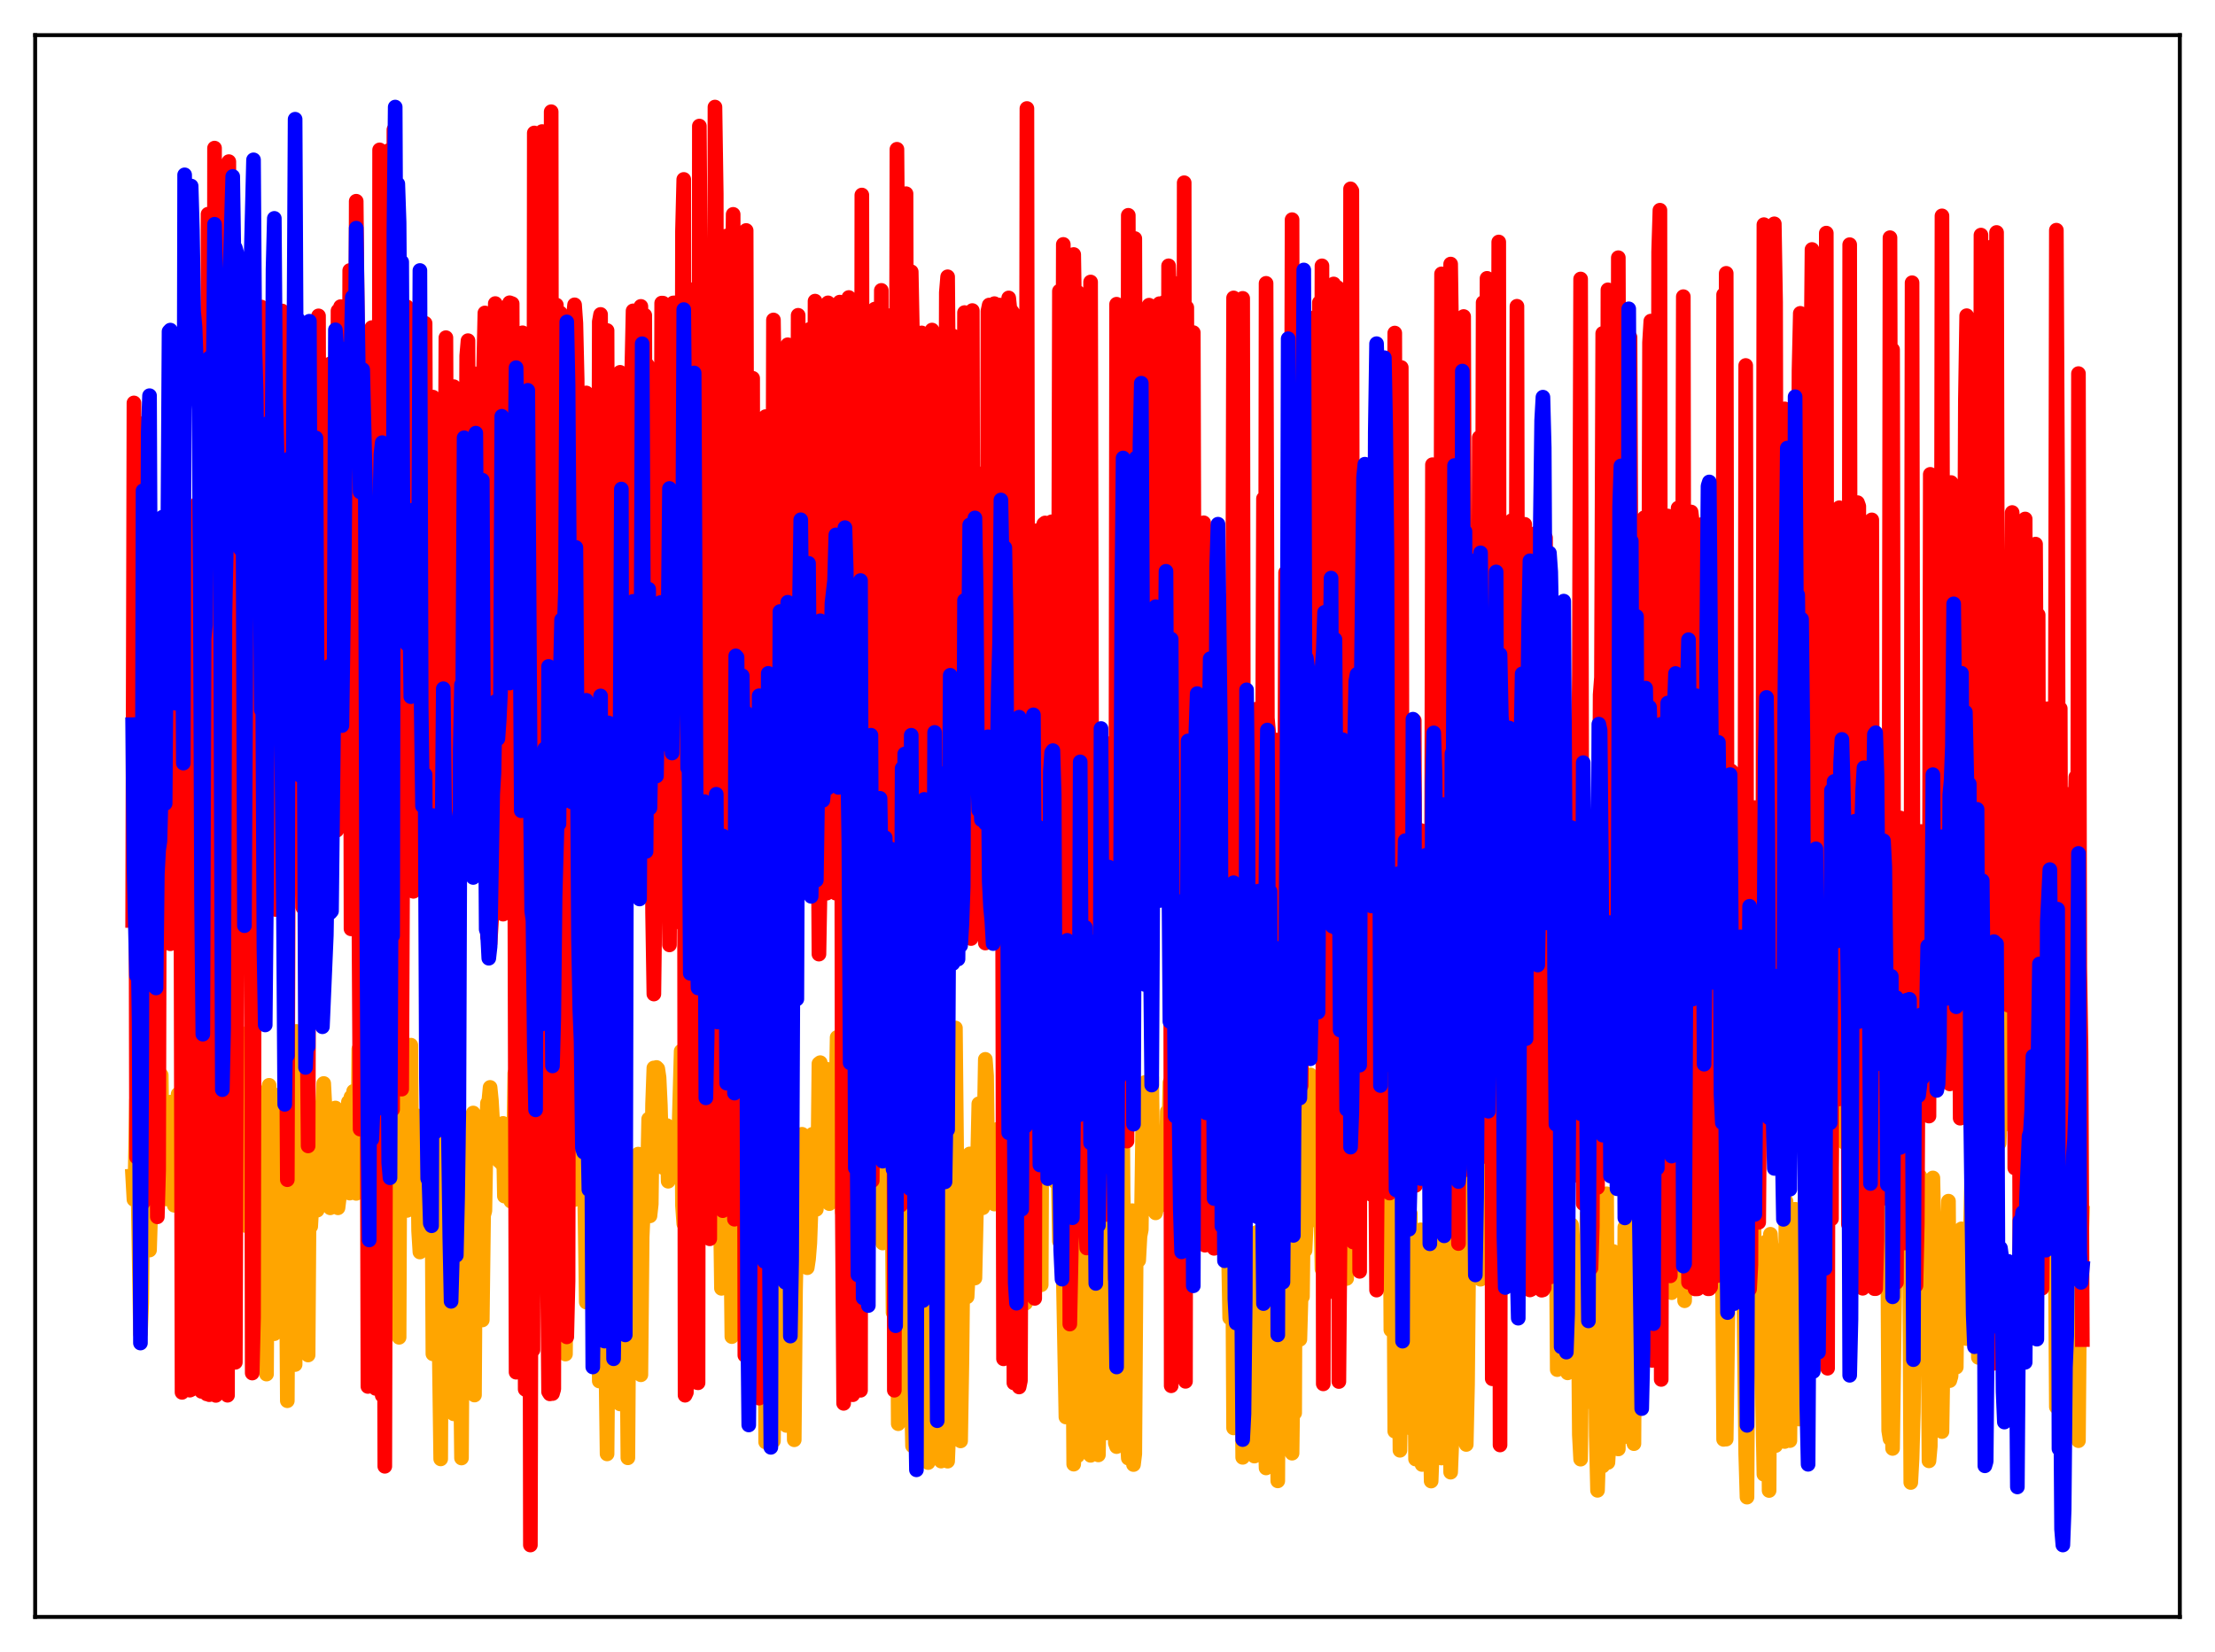 <?xml version="1.0" encoding="utf-8" standalone="no"?>
<!DOCTYPE svg PUBLIC "-//W3C//DTD SVG 1.1//EN"
  "http://www.w3.org/Graphics/SVG/1.1/DTD/svg11.dtd">
<svg xmlns:xlink="http://www.w3.org/1999/xlink" width="453.6pt" height="338.4pt" viewBox="0 0 453.6 338.4" xmlns="http://www.w3.org/2000/svg" version="1.1">
 <defs>
  <style type="text/css">*{stroke-linejoin: round; stroke-linecap: butt}</style>
 </defs>
 <g id="figure_1">
  <g id="patch_1">
   <path d="M 0 338.4 
L 453.6 338.4 
L 453.6 0 
L 0 0 
z
" style="fill: #ffffff"/>
  </g>
  <g id="axes_1">
   <g id="patch_2">
    <path d="M 7.2 331.2 
L 446.4 331.2 
L 446.4 7.2 
L 7.2 7.2 
z
" style="fill: #ffffff"/>
   </g>
   <g id="matplotlib.axis_1"/>
   <g id="matplotlib.axis_2"/>
   <g id="line2d_1">
    <path d="M 27.164 240.905 
L 27.43 245.695 
L 27.696 239.454 
L 27.962 225.316 
L 28.761 273.185 
L 29.027 266.776 
L 29.293 240.646 
L 29.559 239.173 
L 29.825 253.607 
L 30.358 233.796 
L 30.624 256.056 
L 31.156 239.073 
L 31.423 245.837 
L 31.689 241.896 
L 31.955 226.362 
L 32.221 222.998 
L 32.487 226.099 
L 32.753 240.542 
L 33.02 220.218 
L 33.286 242.769 
L 33.552 235.188 
L 33.818 245.168 
L 34.084 245.582 
L 34.351 243.095 
L 34.617 232.135 
L 34.883 225.76 
L 35.149 242.851 
L 35.681 246.878 
L 36.214 228.267 
L 36.48 224.117 
L 36.746 239.588 
L 37.012 225.115 
L 37.545 266.962 
L 37.811 218.865 
L 38.077 240.202 
L 38.343 236.961 
L 38.609 229.995 
L 38.876 237.874 
L 39.142 231.17 
L 39.408 232.697 
L 39.674 212.796 
L 40.207 241.641 
L 40.739 232.392 
L 41.005 230.71 
L 41.271 238.757 
L 41.537 250.797 
L 41.804 206.656 
L 42.07 209.167 
L 42.336 239.294 
L 42.602 233.389 
L 42.868 223.664 
L 43.135 227.47 
L 43.401 222.923 
L 43.667 223.839 
L 43.933 237.38 
L 44.199 237.62 
L 44.465 211.822 
L 44.732 235.835 
L 44.998 240.941 
L 45.264 232.862 
L 45.53 244.241 
L 45.796 262.121 
L 46.063 202.432 
L 46.329 238.856 
L 46.595 238.21 
L 46.861 244.878 
L 47.127 219.031 
L 47.393 241.987 
L 47.66 238.128 
L 48.192 226.184 
L 48.458 229.722 
L 48.724 239.466 
L 48.991 240.93 
L 49.257 244.22 
L 49.523 244.792 
L 50.055 231.616 
L 50.321 251.034 
L 50.588 211.658 
L 50.854 236.608 
L 51.12 239.764 
L 51.386 224.068 
L 51.652 243.923 
L 52.717 223.587 
L 52.983 246.057 
L 53.249 241.076 
L 53.516 247.261 
L 53.782 243.56 
L 54.048 247.117 
L 54.314 238.198 
L 54.58 281.459 
L 54.847 234.849 
L 55.113 222.304 
L 55.379 227.981 
L 55.645 248.456 
L 56.177 273.184 
L 56.444 235.47 
L 56.71 227.919 
L 56.976 224.331 
L 57.242 246.767 
L 57.508 240.784 
L 57.775 247.414 
L 58.041 239.227 
L 58.307 222.651 
L 58.573 248.192 
L 58.839 286.919 
L 59.105 236.142 
L 59.372 230.926 
L 59.638 215.769 
L 59.904 253.177 
L 60.17 273.653 
L 60.436 279.503 
L 60.703 211.265 
L 60.969 243.787 
L 61.235 237.627 
L 61.501 248.925 
L 61.767 248.516 
L 62.033 243.54 
L 62.3 247.704 
L 62.566 216.824 
L 63.098 277.549 
L 63.364 238.416 
L 63.631 251.207 
L 63.897 246.513 
L 64.163 246.854 
L 64.429 228.542 
L 64.695 226.951 
L 64.961 247.886 
L 65.228 246.45 
L 65.494 246.144 
L 65.76 232.146 
L 66.292 221.933 
L 66.825 231.941 
L 67.091 243.41 
L 67.357 244.603 
L 67.623 247.403 
L 67.889 236.013 
L 68.156 247.035 
L 68.422 242.144 
L 68.688 226.95 
L 68.954 231.189 
L 69.22 247.399 
L 69.753 243.062 
L 70.019 230.429 
L 70.285 231.989 
L 70.551 229.361 
L 70.817 243.35 
L 71.35 225.731 
L 71.616 244.39 
L 71.882 224.699 
L 72.148 241.346 
L 72.415 223.527 
L 72.681 227.514 
L 72.947 244.446 
L 73.213 242.694 
L 73.479 214.899 
L 73.745 226.23 
L 74.012 232.35 
L 74.278 242.569 
L 74.544 235.725 
L 74.81 240.315 
L 75.076 216.55 
L 75.343 243.802 
L 75.609 222.882 
L 75.875 237.277 
L 76.141 210.23 
L 76.407 246.339 
L 76.673 224.228 
L 77.206 267.799 
L 77.738 243.628 
L 78.004 225.549 
L 78.271 239.476 
L 78.537 221.375 
L 78.803 227.122 
L 79.069 226.333 
L 79.335 224.234 
L 79.601 245.371 
L 79.868 229.353 
L 80.134 196.304 
L 80.4 255.764 
L 80.666 246.034 
L 80.932 246.096 
L 81.199 214.018 
L 81.465 260.353 
L 81.731 273.928 
L 81.997 210.388 
L 82.263 240.917 
L 82.529 228.78 
L 82.796 246.368 
L 83.062 243.418 
L 83.328 247.939 
L 83.594 247.82 
L 83.86 245.399 
L 84.127 214.077 
L 84.393 245.118 
L 84.659 235.394 
L 84.925 244.793 
L 85.191 243.033 
L 85.457 228.552 
L 85.724 252.127 
L 85.99 256.456 
L 86.522 241.394 
L 86.788 238.604 
L 87.055 248.664 
L 87.321 246.172 
L 87.587 244.968 
L 87.853 239.798 
L 88.119 244.078 
L 88.385 231.66 
L 88.652 277.319 
L 88.918 251.922 
L 89.184 251.298 
L 89.45 245.191 
L 89.983 279.211 
L 90.249 298.835 
L 90.515 245.083 
L 90.781 251.983 
L 91.047 224.754 
L 91.313 250.776 
L 91.58 247.62 
L 91.846 250.296 
L 92.112 236.62 
L 92.378 255.143 
L 92.644 238.875 
L 92.911 289.604 
L 93.177 251.512 
L 93.443 249.907 
L 93.709 244.32 
L 93.975 252.349 
L 94.508 298.651 
L 94.774 252.38 
L 95.04 255.349 
L 95.306 240.305 
L 95.572 254.541 
L 95.839 256.782 
L 96.371 249.502 
L 96.903 227.978 
L 97.169 285.754 
L 97.436 241.999 
L 97.702 251.07 
L 98.234 247.75 
L 98.5 252.167 
L 98.767 270.378 
L 99.033 248.936 
L 99.299 248.025 
L 99.565 232.492 
L 99.831 225.951 
L 100.097 225.564 
L 100.364 222.737 
L 100.63 225.381 
L 100.896 229.908 
L 101.162 231.42 
L 101.428 236.932 
L 101.695 235.712 
L 101.961 231.248 
L 102.227 237.837 
L 102.493 237.516 
L 102.759 238.378 
L 103.025 230.108 
L 103.292 245 
L 103.558 244.78 
L 104.09 230.541 
L 104.356 245.479 
L 104.623 246.042 
L 104.889 244.153 
L 105.155 237.457 
L 105.421 219.833 
L 105.687 244.494 
L 105.953 227.389 
L 106.22 224.534 
L 106.486 223.876 
L 106.752 230.902 
L 107.018 241.622 
L 107.284 246.683 
L 107.551 240.825 
L 107.817 241.044 
L 108.083 217.472 
L 108.349 235.168 
L 108.881 215.985 
L 109.148 224.472 
L 109.414 244.721 
L 109.68 237.712 
L 109.946 226.777 
L 110.212 256.836 
L 110.745 191.027 
L 111.011 244.6 
L 111.277 231.339 
L 111.543 242.381 
L 111.809 219.739 
L 112.076 225.802 
L 112.342 244.334 
L 112.608 228.27 
L 112.874 245.595 
L 113.14 248.788 
L 113.407 248.1 
L 113.673 244.957 
L 113.939 252.928 
L 114.205 214.092 
L 114.471 233.849 
L 114.737 236.585 
L 115.004 252.135 
L 115.27 226.78 
L 115.802 277.361 
L 116.068 247.415 
L 116.335 242.833 
L 116.601 241.779 
L 116.867 245.061 
L 117.133 239.461 
L 117.399 244.929 
L 117.665 245.71 
L 117.932 245.035 
L 118.198 244.767 
L 118.464 239.946 
L 118.73 240.037 
L 118.996 218.69 
L 119.263 238.122 
L 119.529 231.206 
L 120.061 266.718 
L 120.327 251.438 
L 120.593 247.198 
L 120.86 241.105 
L 121.126 241.896 
L 121.392 241.504 
L 121.658 243.266 
L 121.924 226.645 
L 122.191 251.721 
L 122.457 253.838 
L 122.723 282.88 
L 122.989 280.551 
L 123.255 252.029 
L 123.521 248.299 
L 123.788 257.545 
L 124.32 297.809 
L 124.586 266.589 
L 125.119 240.748 
L 125.385 247.725 
L 125.651 238.677 
L 125.917 239.258 
L 126.183 232.519 
L 126.449 246.75 
L 126.716 231.392 
L 126.982 287.574 
L 127.248 278.969 
L 127.514 240.108 
L 127.78 223.814 
L 128.047 235.216 
L 128.579 298.611 
L 128.845 259.46 
L 129.111 255.383 
L 129.377 246.515 
L 129.644 253.544 
L 129.91 251.144 
L 130.176 255.975 
L 130.442 249.869 
L 130.708 236.396 
L 130.975 240.799 
L 131.241 281.601 
L 131.507 253.429 
L 131.773 247.301 
L 132.039 249.147 
L 132.305 241.436 
L 132.572 242.072 
L 132.838 229.207 
L 133.104 249.05 
L 133.37 246.634 
L 133.636 226.124 
L 133.903 218.747 
L 134.169 218.914 
L 134.435 218.653 
L 134.701 218.914 
L 134.967 220.718 
L 135.233 226.35 
L 135.5 235.995 
L 135.766 239.146 
L 136.032 230.848 
L 136.298 234.143 
L 136.564 230.553 
L 136.831 241.958 
L 137.097 238.375 
L 137.363 232.408 
L 137.629 239.262 
L 137.895 236.663 
L 138.161 231.683 
L 138.428 240.864 
L 138.694 241.126 
L 138.96 234.25 
L 139.492 215.32 
L 139.759 246.952 
L 140.025 250.661 
L 140.291 230.913 
L 140.557 229.251 
L 140.823 215.355 
L 141.089 231.527 
L 141.356 228.119 
L 141.622 239.835 
L 141.888 243.982 
L 142.154 212.616 
L 142.42 214.99 
L 142.687 247.727 
L 143.219 242.714 
L 143.485 234.542 
L 143.751 217.572 
L 144.017 231.205 
L 144.284 223.23 
L 144.55 222.031 
L 144.816 199.658 
L 145.082 241.398 
L 145.348 240.311 
L 145.615 210.989 
L 145.881 240.411 
L 146.147 227.602 
L 146.413 245.873 
L 146.679 246.453 
L 146.945 220.799 
L 147.478 244.355 
L 147.744 263.898 
L 148.01 236.092 
L 148.276 223.91 
L 148.543 217.926 
L 149.075 248.781 
L 149.341 224.869 
L 149.873 273.783 
L 150.14 246.348 
L 150.406 240.747 
L 150.672 241.329 
L 150.938 236.444 
L 151.204 221.253 
L 151.471 222.679 
L 151.737 233.569 
L 152.003 233.602 
L 152.269 235.217 
L 152.535 261.674 
L 152.801 270.653 
L 153.334 218.96 
L 153.866 250.052 
L 154.132 276.905 
L 154.399 258.927 
L 154.665 253.286 
L 154.931 228.715 
L 155.197 227.8 
L 155.463 261.313 
L 155.729 260.108 
L 155.996 249.187 
L 156.262 248.06 
L 156.528 240.489 
L 156.794 295.377 
L 157.06 293.8 
L 157.327 259.96 
L 157.859 236.239 
L 158.125 277.738 
L 158.391 295.152 
L 159.19 235.927 
L 159.456 242.534 
L 159.722 260.38 
L 159.988 257.452 
L 160.255 248.363 
L 160.521 248.452 
L 160.787 239.943 
L 161.053 291.983 
L 161.319 289.523 
L 161.585 250.234 
L 161.852 235.451 
L 162.118 242.387 
L 162.384 258.072 
L 162.65 294.915 
L 162.916 264.209 
L 163.183 251.434 
L 163.449 246.578 
L 163.981 256.053 
L 164.247 232.337 
L 164.513 248.846 
L 165.046 244.365 
L 165.312 259.672 
L 165.578 257.893 
L 165.844 254.599 
L 166.111 247.244 
L 166.377 232.341 
L 166.643 245.072 
L 166.909 247.42 
L 167.175 247.71 
L 167.441 241.525 
L 167.708 217.867 
L 167.974 217.668 
L 168.24 228.749 
L 168.506 227.535 
L 168.772 219.867 
L 169.039 219.184 
L 169.305 219.007 
L 169.571 246.262 
L 169.837 246.542 
L 170.103 243.088 
L 170.636 224.715 
L 170.902 242.461 
L 171.434 212.493 
L 171.7 233.403 
L 171.967 243.622 
L 172.233 239.222 
L 172.499 248.295 
L 172.765 227.028 
L 173.031 223.018 
L 173.297 229.262 
L 173.564 222.311 
L 173.83 224.083 
L 174.096 204.812 
L 174.362 234.193 
L 174.628 233.339 
L 174.895 228.842 
L 175.161 171.959 
L 175.427 230.647 
L 175.693 192.818 
L 175.959 187.312 
L 176.225 228.878 
L 176.492 244.29 
L 176.758 247.163 
L 177.024 248.746 
L 177.556 236.329 
L 177.823 202.922 
L 178.089 196.622 
L 178.355 181.572 
L 178.621 235.761 
L 178.887 214.571 
L 179.153 175.344 
L 179.42 223.864 
L 179.686 193.52 
L 179.952 194.073 
L 180.218 229.622 
L 180.484 232.363 
L 180.751 254.617 
L 181.017 198.282 
L 181.283 197.747 
L 181.549 221.145 
L 181.815 227.828 
L 182.081 239.839 
L 182.348 229.733 
L 182.614 235.456 
L 182.88 268.848 
L 183.412 222.711 
L 183.679 247.162 
L 183.945 291.626 
L 184.477 243.351 
L 184.743 236.526 
L 185.009 220.321 
L 185.276 264.522 
L 186.074 253.275 
L 186.34 216.772 
L 186.607 284.194 
L 186.873 296.159 
L 187.139 255.255 
L 187.405 233.599 
L 187.671 235.393 
L 187.937 259.847 
L 188.204 298.91 
L 188.47 298.319 
L 188.736 276.635 
L 189.002 236.002 
L 189.535 295.233 
L 189.801 290.842 
L 190.067 299.584 
L 190.333 292.691 
L 190.599 260.223 
L 190.865 296.19 
L 191.132 284.996 
L 191.398 259.77 
L 191.664 206.19 
L 191.93 257.408 
L 192.463 295.523 
L 192.729 299.282 
L 193.261 223.291 
L 193.527 246.939 
L 193.793 296.334 
L 194.06 299.299 
L 194.592 285.722 
L 194.858 255.325 
L 195.124 293.619 
L 195.391 293.871 
L 195.657 210.562 
L 195.923 237.464 
L 196.455 259.481 
L 196.721 295.146 
L 196.988 278.859 
L 197.254 253.957 
L 197.52 252.306 
L 197.786 256.47 
L 198.052 265.628 
L 198.319 260.552 
L 198.585 236.361 
L 198.851 240.389 
L 199.117 256.66 
L 199.383 260.107 
L 199.649 261.79 
L 200.448 226.088 
L 200.98 246.576 
L 201.247 247.396 
L 201.779 216.99 
L 202.045 220.391 
L 202.311 241.599 
L 202.577 242.775 
L 202.844 240.144 
L 203.11 240.558 
L 203.376 234.137 
L 203.642 246.628 
L 203.908 243 
L 204.175 244.554 
L 204.441 231.246 
L 204.707 234.297 
L 204.973 238.98 
L 205.239 231.276 
L 205.505 232.467 
L 205.772 225.302 
L 206.038 242.116 
L 206.836 211.864 
L 207.103 224.496 
L 207.369 228.621 
L 207.635 244.892 
L 207.901 217.111 
L 208.167 215.93 
L 208.433 246.185 
L 208.7 220.616 
L 208.966 244.609 
L 209.232 253.878 
L 209.498 205.107 
L 209.764 210.397 
L 210.031 266.923 
L 210.297 244.452 
L 210.829 182.696 
L 211.095 192.745 
L 211.361 193.625 
L 211.628 193.969 
L 211.894 231.557 
L 212.16 202.389 
L 212.426 202.97 
L 212.692 239.801 
L 212.959 217.72 
L 213.225 263.168 
L 213.491 197.635 
L 213.757 233.943 
L 214.023 228.039 
L 214.289 197.164 
L 214.556 222.139 
L 214.822 222.515 
L 215.088 235.475 
L 215.354 235.616 
L 215.62 232.06 
L 215.887 224.708 
L 216.153 242.127 
L 216.419 238.426 
L 216.685 238.756 
L 216.951 254.235 
L 217.217 220.406 
L 217.484 214.24 
L 217.75 261.779 
L 218.282 290.252 
L 218.815 204.883 
L 219.081 261.88 
L 219.347 242.275 
L 219.613 261.285 
L 219.879 299.91 
L 220.145 293.738 
L 220.412 261.456 
L 220.678 298.185 
L 220.944 287.366 
L 221.21 257.871 
L 221.476 202.096 
L 222.009 292.56 
L 222.541 286.691 
L 222.807 292.94 
L 223.073 257.355 
L 223.34 298.104 
L 223.606 264.125 
L 223.872 254.261 
L 224.138 253.897 
L 224.404 272.871 
L 224.671 278.066 
L 224.937 298.015 
L 225.203 285.214 
L 225.469 256.675 
L 225.735 257.031 
L 226.001 235.684 
L 226.268 291.53 
L 226.534 293.517 
L 226.8 291.052 
L 227.066 277.88 
L 227.332 242.872 
L 227.599 291.326 
L 227.865 245.603 
L 228.131 232.761 
L 228.397 295.567 
L 228.663 296.315 
L 228.929 262.009 
L 229.196 295.332 
L 229.462 295.542 
L 229.728 200.403 
L 229.994 244.192 
L 230.527 268.289 
L 230.793 293.879 
L 231.059 298.673 
L 231.325 255.413 
L 231.591 258.767 
L 231.857 247.982 
L 232.124 299.99 
L 232.39 297.811 
L 232.656 259.405 
L 232.922 250.181 
L 233.188 258.17 
L 233.455 253.217 
L 233.721 251.872 
L 233.987 231.88 
L 234.253 222.814 
L 234.519 221.704 
L 234.785 240.224 
L 235.052 247.587 
L 235.318 247.568 
L 235.85 220.685 
L 236.116 239.307 
L 236.383 245.98 
L 236.649 248.437 
L 236.915 247.228 
L 237.181 244.15 
L 237.447 244.522 
L 237.713 236.278 
L 237.98 238.833 
L 238.246 246.721 
L 238.512 242.203 
L 238.778 242.665 
L 239.044 227.688 
L 239.311 233.634 
L 239.577 221.75 
L 239.843 242.82 
L 240.109 194.476 
L 240.375 241.685 
L 240.641 235.555 
L 240.908 198.394 
L 241.174 237.973 
L 241.44 231.145 
L 241.706 237.765 
L 241.972 258.227 
L 242.239 240.991 
L 242.505 244.109 
L 242.771 244.626 
L 243.037 170.942 
L 243.303 218.267 
L 243.569 221.767 
L 243.836 209.616 
L 244.102 224.904 
L 244.368 184.766 
L 244.9 229.511 
L 245.167 227.348 
L 245.433 232.586 
L 245.699 230.504 
L 245.965 195.923 
L 246.231 231.552 
L 246.497 233.053 
L 246.764 230.965 
L 247.03 242.383 
L 247.296 198.036 
L 247.562 233.151 
L 247.828 229.59 
L 248.095 232.638 
L 248.361 232.429 
L 248.627 219.916 
L 248.893 235.126 
L 249.159 230.967 
L 249.958 240.641 
L 250.224 210.802 
L 250.49 244.221 
L 250.756 212.731 
L 251.023 246.288 
L 251.289 200.553 
L 251.555 255.523 
L 251.821 269.953 
L 252.087 265.257 
L 252.353 244.974 
L 252.62 292.488 
L 252.886 255.617 
L 253.152 282.501 
L 253.418 252.624 
L 253.684 258.616 
L 253.951 273.446 
L 254.217 255.233 
L 254.483 298.514 
L 254.749 294.168 
L 255.015 293.643 
L 255.281 258.798 
L 255.548 256.727 
L 255.814 281.511 
L 256.08 260.594 
L 256.346 259.538 
L 256.612 261.066 
L 256.879 298.26 
L 257.145 282.134 
L 257.411 252.422 
L 257.677 262.005 
L 257.943 259.239 
L 258.209 259.622 
L 258.476 252.47 
L 258.742 298.309 
L 259.008 291.65 
L 259.274 300.687 
L 259.54 228.541 
L 259.807 261.188 
L 260.073 261.667 
L 260.339 300.009 
L 260.605 233.196 
L 260.871 253.016 
L 261.137 291.367 
L 261.404 253.538 
L 261.67 303.335 
L 261.936 251.329 
L 262.202 256.318 
L 262.468 249.59 
L 262.735 256.09 
L 263.001 293.568 
L 263.267 294.842 
L 263.533 278.525 
L 263.799 247.805 
L 264.065 255.427 
L 264.332 251.617 
L 264.598 297.663 
L 264.864 277.411 
L 265.13 289.42 
L 265.396 213.14 
L 265.663 262.822 
L 265.929 258.438 
L 266.195 274.345 
L 266.461 264.833 
L 266.727 265.603 
L 266.993 243.082 
L 267.26 256.121 
L 267.792 244.362 
L 268.058 220.455 
L 268.324 220.168 
L 268.591 224.367 
L 268.857 246.855 
L 269.123 249.862 
L 269.389 247.961 
L 269.921 231.112 
L 270.188 247.525 
L 270.454 245.753 
L 270.72 259.962 
L 270.986 255.947 
L 271.252 224.818 
L 271.519 234.994 
L 271.785 207.957 
L 272.051 203.654 
L 272.317 244.109 
L 272.583 241.731 
L 272.849 225.575 
L 273.116 225.228 
L 273.382 236.732 
L 273.914 232.168 
L 274.18 226.66 
L 274.447 253.09 
L 274.713 207.237 
L 274.979 218.912 
L 275.245 204.265 
L 275.511 196.545 
L 275.777 261.87 
L 276.044 227.779 
L 276.31 235.411 
L 276.576 238.578 
L 276.842 239.539 
L 277.108 233.171 
L 277.375 213.574 
L 277.641 223.609 
L 277.907 226.14 
L 278.173 202.866 
L 278.439 243.47 
L 278.705 232.452 
L 278.972 227.865 
L 279.238 227.527 
L 279.504 231.656 
L 279.77 233.361 
L 280.036 234.13 
L 280.569 234.184 
L 280.835 235.567 
L 281.367 234.406 
L 281.633 228.539 
L 281.9 225.952 
L 282.166 229.355 
L 282.698 238.232 
L 283.231 234.702 
L 283.497 236.204 
L 283.763 239.984 
L 284.029 239.899 
L 284.295 208.184 
L 284.561 222.309 
L 284.828 272.416 
L 285.094 242.1 
L 285.36 240.657 
L 285.626 293.155 
L 286.159 261.324 
L 286.425 262.521 
L 286.691 297.069 
L 286.957 279.928 
L 287.223 279.996 
L 287.489 257.59 
L 287.756 252.16 
L 288.022 258.766 
L 288.554 261.125 
L 288.82 248.617 
L 289.087 292.62 
L 289.353 268.291 
L 289.619 267.187 
L 289.885 298.863 
L 290.151 259.203 
L 290.417 258.716 
L 290.684 259.192 
L 290.95 251.908 
L 291.216 299.977 
L 291.482 269.188 
L 291.748 256.267 
L 292.015 256.77 
L 292.547 260.508 
L 292.813 288.606 
L 293.079 303.371 
L 293.345 296.333 
L 293.612 225.295 
L 294.144 293.036 
L 294.41 254.157 
L 294.676 258.709 
L 294.943 242.697 
L 295.209 298.659 
L 295.741 246.749 
L 296.007 259.646 
L 296.273 256.346 
L 296.54 257.242 
L 296.806 245.02 
L 297.072 301.553 
L 297.338 294.795 
L 297.604 263.718 
L 297.871 253.571 
L 298.137 262.937 
L 298.403 263.12 
L 298.669 261.814 
L 299.201 249.118 
L 299.468 235.727 
L 299.734 260.805 
L 300 261.807 
L 300.266 295.876 
L 300.532 283.542 
L 300.799 254.994 
L 301.065 241.294 
L 301.331 248.255 
L 301.863 223.429 
L 302.129 219.879 
L 302.396 219.885 
L 302.662 238.347 
L 302.928 247.728 
L 303.194 262.03 
L 303.46 237.133 
L 303.727 244.074 
L 303.993 239.046 
L 304.259 239.06 
L 304.525 259.549 
L 304.791 237.602 
L 305.057 255.494 
L 305.324 250.184 
L 305.59 226.513 
L 305.856 244.842 
L 306.122 214.705 
L 306.388 240.93 
L 306.655 219.452 
L 306.921 239.097 
L 307.187 235.268 
L 307.453 203.95 
L 307.719 197.562 
L 307.985 255.686 
L 308.252 174.005 
L 308.518 220.649 
L 308.784 225.906 
L 309.05 226.044 
L 309.316 229.227 
L 309.583 226.488 
L 309.849 194.797 
L 310.115 206.424 
L 310.381 227.838 
L 310.647 152.885 
L 310.913 258.198 
L 311.18 224.505 
L 311.446 228.063 
L 311.712 223.177 
L 311.978 224.369 
L 312.244 226.684 
L 312.511 206.423 
L 312.777 229.631 
L 313.043 223.963 
L 313.309 225.578 
L 313.575 230.035 
L 313.841 230.708 
L 314.108 233.021 
L 314.374 229.424 
L 314.64 229.004 
L 314.906 218.837 
L 315.172 233.545 
L 315.439 230.745 
L 315.705 226.19 
L 315.971 224.41 
L 316.237 228.254 
L 316.503 235.323 
L 317.036 238.313 
L 317.302 235.627 
L 318.1 246.404 
L 318.367 262.464 
L 318.633 243.686 
L 318.899 280.545 
L 319.165 253.162 
L 319.431 262.6 
L 319.697 264.657 
L 320.23 250.332 
L 320.496 256.778 
L 320.762 247.573 
L 321.028 281.207 
L 321.295 259.085 
L 321.561 250.746 
L 321.827 250.873 
L 322.093 257.957 
L 322.359 258.687 
L 322.625 259.002 
L 322.892 258.983 
L 323.158 261.94 
L 323.424 293.866 
L 323.69 298.888 
L 323.956 273.907 
L 324.223 261.246 
L 324.489 259.2 
L 324.755 258.772 
L 325.021 248.689 
L 325.287 287.109 
L 325.553 258.707 
L 325.82 257.897 
L 326.086 258.491 
L 326.352 258.796 
L 326.618 259.363 
L 326.884 294.002 
L 327.151 305.273 
L 327.417 296.947 
L 327.683 262.955 
L 327.949 271.066 
L 328.215 300.287 
L 328.481 260.339 
L 328.748 260.081 
L 329.014 244.528 
L 329.28 299.556 
L 329.546 295.015 
L 330.079 259.619 
L 330.345 256.331 
L 330.611 256.812 
L 331.409 296.797 
L 331.676 260.437 
L 331.942 264.357 
L 332.208 263.664 
L 332.474 294.349 
L 332.74 251.364 
L 333.007 263.891 
L 333.273 261.126 
L 333.539 239.418 
L 333.805 258.427 
L 334.071 260.263 
L 334.337 294.453 
L 334.604 295.708 
L 334.87 249.531 
L 335.136 259.395 
L 335.935 222.356 
L 336.201 219.457 
L 336.467 222.193 
L 336.733 247.457 
L 336.999 261.482 
L 337.265 260.835 
L 337.532 249.796 
L 337.798 243.983 
L 338.064 242.765 
L 338.33 249.354 
L 338.596 249.596 
L 338.863 224.503 
L 339.129 236.936 
L 339.395 240.711 
L 339.661 242.73 
L 339.927 248.348 
L 340.193 224.457 
L 340.46 233.247 
L 340.726 230.448 
L 340.992 229.498 
L 341.258 194.168 
L 341.524 229.336 
L 341.791 219.411 
L 342.057 234.573 
L 342.323 264.79 
L 342.589 226.884 
L 342.855 224.431 
L 343.121 227.434 
L 343.388 232.341 
L 343.654 233.224 
L 343.92 216.469 
L 344.186 214.051 
L 344.452 235.595 
L 344.719 166.246 
L 344.985 266.438 
L 345.251 226.183 
L 345.517 229.833 
L 345.783 228.385 
L 346.049 230.007 
L 346.316 232.423 
L 346.582 225.881 
L 346.848 230.038 
L 347.114 224.781 
L 347.38 225.608 
L 347.647 229.286 
L 347.913 230.847 
L 348.179 234.435 
L 348.445 231.618 
L 348.711 232.653 
L 348.977 236.848 
L 349.51 238.818 
L 349.776 232.217 
L 350.042 231.098 
L 350.575 240.49 
L 350.841 253.055 
L 351.107 244.109 
L 351.373 241.172 
L 351.639 243.674 
L 351.905 248.82 
L 352.172 256.206 
L 352.438 252.065 
L 352.704 255.635 
L 352.97 294.836 
L 353.236 261.108 
L 353.503 294.781 
L 354.035 257.239 
L 354.301 250.745 
L 354.567 257.3 
L 354.833 243.721 
L 355.1 260.132 
L 355.366 258.408 
L 355.632 255.587 
L 355.898 254.57 
L 356.164 258.141 
L 356.697 258.692 
L 356.963 254.043 
L 357.495 297.816 
L 357.761 306.667 
L 358.028 259.399 
L 358.294 256.685 
L 358.56 257.289 
L 358.826 258.414 
L 359.092 246.086 
L 359.359 261.053 
L 359.625 258.502 
L 359.891 257.848 
L 360.423 258.597 
L 360.689 259.639 
L 360.956 287.627 
L 361.222 301.986 
L 361.754 254.323 
L 362.02 267.422 
L 362.287 305.307 
L 362.553 252.817 
L 362.819 257.135 
L 363.085 269.214 
L 363.351 295.316 
L 363.617 296.105 
L 364.15 259.466 
L 364.416 256.142 
L 364.682 256.443 
L 364.948 270.114 
L 365.215 291.022 
L 365.481 295.27 
L 365.747 246.055 
L 366.279 269.004 
L 366.545 295.081 
L 366.812 261.548 
L 367.078 257.471 
L 367.344 259.104 
L 367.61 247.698 
L 367.876 263.915 
L 368.143 259.855 
L 368.409 290.668 
L 368.675 289.017 
L 368.941 251.109 
L 369.207 267.814 
L 369.473 250.825 
L 369.74 242.054 
L 370.006 229.028 
L 370.272 225.947 
L 370.538 235.388 
L 371.071 258.362 
L 371.337 270.864 
L 371.603 243.748 
L 371.869 237.192 
L 372.135 237.493 
L 372.401 248.849 
L 372.668 246.186 
L 372.934 205.639 
L 373.2 206.022 
L 373.466 229.527 
L 373.732 222.979 
L 373.999 244.626 
L 374.265 238.581 
L 374.531 228.134 
L 374.797 245.088 
L 375.063 236.884 
L 375.329 222.628 
L 375.596 232.293 
L 376.128 214.999 
L 376.66 230.229 
L 376.927 228.019 
L 377.725 234.026 
L 377.991 220.929 
L 378.257 215.723 
L 378.524 230.986 
L 378.79 218.542 
L 379.056 254.849 
L 379.322 236.324 
L 379.855 230.721 
L 380.121 232.794 
L 380.387 233.442 
L 380.653 232.25 
L 380.919 229.789 
L 381.185 224.664 
L 381.452 223.921 
L 381.718 224.623 
L 381.984 226.103 
L 382.25 232.038 
L 382.516 233.456 
L 382.783 235.831 
L 383.049 240.821 
L 383.847 229.436 
L 384.113 229.487 
L 384.38 232.197 
L 384.646 240.911 
L 384.912 255.141 
L 385.178 238.949 
L 385.444 238.103 
L 385.711 239.587 
L 386.243 254.242 
L 386.509 242.507 
L 386.775 293.038 
L 387.041 294.716 
L 387.308 261.356 
L 387.574 296.691 
L 388.106 257.884 
L 388.372 253.405 
L 388.639 258.12 
L 388.905 243.097 
L 389.171 246.96 
L 389.437 258.239 
L 389.969 255.935 
L 390.236 257.836 
L 390.768 259.132 
L 391.034 253.075 
L 391.3 303.666 
L 391.567 298.832 
L 391.833 289.169 
L 392.099 261.902 
L 392.365 255.399 
L 392.631 255.129 
L 392.897 257.814 
L 393.164 240.938 
L 393.696 258.134 
L 393.962 257.301 
L 394.228 257.444 
L 394.495 258.367 
L 394.761 260.895 
L 395.027 299.231 
L 395.293 296.247 
L 395.559 251.021 
L 395.825 241.281 
L 396.092 254.24 
L 396.358 284.814 
L 396.624 256.322 
L 396.89 260.91 
L 397.423 278.169 
L 397.689 293.234 
L 398.221 258.412 
L 398.487 256.603 
L 398.753 257.867 
L 399.02 246.036 
L 399.286 282.792 
L 399.552 281.874 
L 399.818 258.637 
L 400.084 254.014 
L 400.351 256.98 
L 400.617 280.04 
L 400.883 255.648 
L 401.149 257.191 
L 401.415 265.814 
L 401.681 251.707 
L 401.948 265.253 
L 402.214 258.75 
L 402.48 271.675 
L 402.746 274.194 
L 403.012 251.929 
L 403.279 263.288 
L 403.811 239.01 
L 404.077 231.692 
L 404.343 232.704 
L 404.609 237.263 
L 405.142 278.045 
L 405.408 256.374 
L 405.674 251.186 
L 405.94 234.596 
L 406.207 258.148 
L 406.473 257.55 
L 406.739 218.775 
L 407.005 211.117 
L 407.271 198.228 
L 407.537 213.438 
L 407.804 237.073 
L 408.07 247.316 
L 408.336 245.005 
L 408.602 236.039 
L 408.868 248.01 
L 409.135 219.723 
L 409.401 234.181 
L 409.667 227.128 
L 409.933 229.648 
L 410.199 202.794 
L 410.465 203.058 
L 410.732 227.698 
L 410.998 222.097 
L 411.264 222.803 
L 412.063 230.571 
L 412.329 213.741 
L 412.595 230.448 
L 412.861 200.579 
L 413.393 230.43 
L 413.66 223.831 
L 413.926 223.759 
L 414.192 225.427 
L 414.458 231.14 
L 414.724 231.761 
L 414.991 222.956 
L 415.257 222.137 
L 415.523 222.573 
L 415.789 223.366 
L 416.055 223.797 
L 416.321 225.932 
L 416.588 227.065 
L 416.854 232.385 
L 417.12 221.358 
L 417.386 234.205 
L 417.652 226.316 
L 417.919 224.768 
L 418.185 224.943 
L 418.451 227.054 
L 418.983 241.058 
L 419.249 231.838 
L 419.516 232.168 
L 419.782 234.277 
L 420.314 255.386 
L 420.58 230.743 
L 420.847 249.718 
L 421.113 288.186 
L 421.379 258.975 
L 421.645 274.488 
L 421.911 250.954 
L 422.177 239.276 
L 422.444 239.005 
L 422.976 255.099 
L 423.242 234.251 
L 423.508 251.479 
L 423.775 244.3 
L 424.041 243.942 
L 424.307 251.925 
L 424.839 258.019 
L 425.105 245.51 
L 425.372 264.437 
L 425.638 295.098 
L 425.904 261.301 
L 426.17 256.515 
L 426.436 248.478 
L 426.436 248.478 
" clip-path="url(#p25eb5473ba)" style="fill: none; stroke: #ffa500; stroke-width: 3; stroke-linecap: square"/>
   </g>
   <g id="line2d_2">
    <path d="M 27.164 188.538 
L 27.43 82.53 
L 27.696 111.66 
L 27.962 237.023 
L 28.228 139.33 
L 28.495 186.696 
L 28.761 86.78 
L 29.293 246.345 
L 29.559 119.506 
L 29.825 168.541 
L 30.092 95.449 
L 30.358 158.949 
L 30.624 172.854 
L 30.89 107.262 
L 31.156 137.177 
L 31.423 110.975 
L 32.221 249.247 
L 32.487 239.639 
L 32.753 130.176 
L 33.02 167.254 
L 33.286 171.867 
L 33.818 114.265 
L 34.084 114.783 
L 34.351 113.976 
L 34.617 185.558 
L 34.883 193.315 
L 35.149 115.163 
L 35.681 111.309 
L 36.214 114.259 
L 36.48 125.766 
L 36.746 112.194 
L 37.012 167.287 
L 37.279 285.203 
L 37.545 91.456 
L 37.811 253.194 
L 38.077 135.07 
L 38.343 190.735 
L 38.609 159.474 
L 38.876 284.755 
L 39.142 284.633 
L 39.408 163.965 
L 39.674 198.036 
L 39.94 163.399 
L 40.207 106.333 
L 40.473 103.078 
L 40.739 109.351 
L 41.005 163.778 
L 41.271 285.004 
L 41.804 167.231 
L 42.07 69.758 
L 42.336 285.517 
L 42.602 43.871 
L 42.868 285.681 
L 43.135 71.755 
L 43.401 72.031 
L 43.667 281.595 
L 43.933 30.336 
L 44.199 285.826 
L 44.465 190.981 
L 44.732 162.507 
L 44.998 117.488 
L 45.264 172.071 
L 45.53 284.678 
L 45.796 232.969 
L 46.063 154.723 
L 46.329 245.897 
L 46.595 285.794 
L 46.861 33.104 
L 47.127 213.271 
L 47.393 48.951 
L 47.66 44.483 
L 48.192 279.049 
L 48.724 137.194 
L 48.991 117.923 
L 49.257 62.148 
L 49.523 62.401 
L 50.055 145.128 
L 50.321 68.483 
L 50.588 159.185 
L 50.854 130.756 
L 51.12 170.035 
L 51.386 147.02 
L 51.652 281.246 
L 51.919 269.858 
L 52.185 124.101 
L 52.451 186.484 
L 52.717 159.752 
L 52.983 75.552 
L 53.249 106.695 
L 53.516 62.892 
L 53.782 73.483 
L 54.048 180.907 
L 54.314 148.476 
L 54.58 82.275 
L 54.847 151.502 
L 55.113 147.364 
L 55.379 177.361 
L 55.645 178.464 
L 55.911 77.316 
L 56.177 77.63 
L 56.444 186.292 
L 56.71 148.851 
L 56.976 158.727 
L 57.242 68.644 
L 57.508 95.755 
L 57.775 63.702 
L 58.839 241.643 
L 59.105 151.883 
L 59.372 145.216 
L 59.638 146.379 
L 59.904 173.847 
L 60.17 81.355 
L 60.436 83.476 
L 60.703 149.095 
L 60.969 173.775 
L 61.235 161.286 
L 61.501 67.267 
L 61.767 150.862 
L 62.033 185.896 
L 62.3 156.015 
L 62.566 141.226 
L 62.832 204.171 
L 63.098 234.726 
L 63.631 71.233 
L 63.897 144.642 
L 64.163 69.236 
L 64.429 148.959 
L 64.695 147.344 
L 64.961 77.188 
L 65.228 64.699 
L 65.494 159.964 
L 66.026 182.292 
L 66.292 202.038 
L 66.559 187.754 
L 66.825 183.16 
L 67.091 108.952 
L 67.357 126.696 
L 67.623 74.527 
L 67.889 162.64 
L 68.156 90.804 
L 68.422 161.123 
L 68.688 140.92 
L 68.954 170.071 
L 69.22 63.66 
L 69.487 63.552 
L 69.753 62.811 
L 70.019 148.41 
L 70.285 92.396 
L 70.551 113.4 
L 70.817 62.668 
L 71.084 152.119 
L 71.35 141.935 
L 71.616 55.407 
L 71.882 190.26 
L 72.148 130.362 
L 72.415 190.214 
L 72.681 168.353 
L 72.947 41.216 
L 73.213 69.375 
L 73.479 185.063 
L 73.745 231.289 
L 74.278 84.277 
L 74.544 156.723 
L 74.81 116.624 
L 75.076 173.789 
L 75.343 283.996 
L 75.609 68.069 
L 75.875 231.318 
L 76.141 67.104 
L 76.407 279.242 
L 76.673 67.241 
L 76.94 284.395 
L 77.206 271.756 
L 77.472 235.249 
L 77.738 30.7 
L 78.004 68.03 
L 78.271 285.823 
L 78.537 211.15 
L 78.803 300.348 
L 79.069 182.219 
L 79.335 146.266 
L 79.601 30.844 
L 79.868 219.832 
L 80.134 161.038 
L 80.4 227.254 
L 80.666 26.565 
L 80.932 64.859 
L 81.199 167.222 
L 81.465 74.42 
L 81.731 75.7 
L 82.263 223.096 
L 82.529 160.7 
L 82.796 63.878 
L 83.062 89.884 
L 83.328 62.861 
L 83.594 65.931 
L 83.86 67.112 
L 84.127 132.204 
L 84.393 152.696 
L 84.659 182.577 
L 84.925 129.034 
L 85.191 169.373 
L 85.457 131.864 
L 85.724 161.08 
L 85.99 146.585 
L 86.256 175.473 
L 86.788 113.542 
L 87.055 66.222 
L 87.321 135.168 
L 87.587 84.817 
L 87.853 98.248 
L 88.119 168.344 
L 88.385 143.902 
L 88.652 81.344 
L 88.918 152.009 
L 89.184 177.462 
L 89.45 145.145 
L 89.716 165.561 
L 89.983 93.626 
L 90.249 99.7 
L 90.515 159.337 
L 90.781 157.184 
L 91.047 126.046 
L 91.313 69.164 
L 91.58 129.561 
L 91.846 79.549 
L 92.378 152.392 
L 92.644 148.8 
L 92.911 79.197 
L 93.177 151.374 
L 93.443 164.178 
L 93.709 144.795 
L 93.975 167.625 
L 94.508 97.5 
L 94.774 159.165 
L 95.04 157.11 
L 95.306 126.971 
L 95.572 72.884 
L 95.839 69.776 
L 96.105 163.773 
L 96.371 148.776 
L 96.637 125.309 
L 96.903 143.791 
L 97.169 76.563 
L 97.436 146.43 
L 97.702 79.351 
L 97.968 126.222 
L 98.234 96.7 
L 98.5 167.479 
L 98.767 163.097 
L 99.033 75.834 
L 99.299 64.102 
L 99.565 167.26 
L 99.831 191.875 
L 100.097 179.951 
L 100.364 193.225 
L 100.896 184.638 
L 101.162 172.792 
L 101.428 62.176 
L 101.695 74.241 
L 101.961 168.866 
L 102.227 78.329 
L 102.493 125.378 
L 102.759 127.371 
L 103.025 187.251 
L 103.292 63.022 
L 103.558 74.128 
L 103.824 62.796 
L 104.09 89.562 
L 104.356 62.013 
L 104.889 62.21 
L 105.155 143.196 
L 105.421 180.174 
L 105.687 281.073 
L 105.953 281.04 
L 106.22 167.642 
L 106.486 249.98 
L 106.752 186.952 
L 107.018 68.167 
L 107.284 70.305 
L 107.551 284.566 
L 107.817 284.743 
L 108.083 161.892 
L 108.349 158.56 
L 108.615 316.473 
L 108.881 209.046 
L 109.148 276.515 
L 109.414 27.235 
L 109.68 63.281 
L 109.946 253.76 
L 110.212 209.913 
L 110.479 60.761 
L 110.745 66.644 
L 111.011 26.942 
L 111.277 238.124 
L 111.543 248.624 
L 111.809 65.959 
L 112.076 255.629 
L 112.342 285.086 
L 112.608 285.512 
L 112.874 22.88 
L 113.14 285.447 
L 113.407 284.524 
L 113.673 63.397 
L 113.939 62.485 
L 114.471 255.231 
L 114.737 64.109 
L 115.004 66.806 
L 115.27 253.277 
L 115.536 74.504 
L 115.802 73.314 
L 116.068 273.84 
L 116.335 262.357 
L 116.601 110.945 
L 116.867 65.528 
L 117.133 160.67 
L 117.399 65.077 
L 117.665 62.438 
L 117.932 66.199 
L 118.198 77.733 
L 118.464 148.542 
L 118.73 149.653 
L 118.996 181.253 
L 119.263 190.917 
L 119.529 134.256 
L 119.795 162.994 
L 120.061 80.488 
L 120.327 150.543 
L 120.593 150.495 
L 120.86 99.322 
L 121.126 85.271 
L 121.392 185.887 
L 121.658 183.217 
L 121.924 150.793 
L 122.191 167.65 
L 122.457 160.986 
L 122.723 65.883 
L 122.989 64.405 
L 123.255 149.755 
L 123.521 148.896 
L 123.788 147.643 
L 124.054 89.259 
L 124.32 67.696 
L 124.586 162.57 
L 124.852 160.681 
L 125.119 101.194 
L 125.385 80.281 
L 125.651 185.862 
L 125.917 155.947 
L 126.183 150.629 
L 126.449 161.173 
L 126.716 147.327 
L 126.982 76.265 
L 127.248 77.542 
L 127.514 145.582 
L 127.78 144.758 
L 128.047 161.087 
L 128.313 166.387 
L 128.579 90.094 
L 128.845 164.92 
L 129.111 154.26 
L 129.377 75.954 
L 129.644 63.674 
L 129.91 116.646 
L 130.176 63.992 
L 130.442 63.694 
L 130.975 183.154 
L 131.241 62.757 
L 131.507 144.552 
L 131.773 88.587 
L 132.039 64.583 
L 132.305 176.618 
L 132.572 74.781 
L 132.838 153.538 
L 133.104 83.299 
L 133.37 109.999 
L 133.636 186.932 
L 133.903 203.612 
L 134.169 182.183 
L 134.435 187.379 
L 134.701 185.854 
L 134.967 183.462 
L 135.233 173.56 
L 135.5 62.083 
L 135.766 62.092 
L 136.032 99.783 
L 136.298 75.408 
L 136.564 150.358 
L 136.831 88.082 
L 137.097 193.55 
L 137.363 152.376 
L 137.629 141.131 
L 137.895 62.048 
L 138.161 62.038 
L 138.694 91.987 
L 138.96 144.497 
L 139.492 189.066 
L 139.759 47.393 
L 140.025 36.751 
L 140.291 285.791 
L 140.557 285.226 
L 140.823 147.152 
L 141.089 66.825 
L 141.356 221.09 
L 141.622 66.986 
L 141.888 59.322 
L 142.154 168.862 
L 142.42 164.554 
L 142.687 283.184 
L 142.953 283.242 
L 143.219 25.819 
L 143.485 63.931 
L 143.751 62.255 
L 144.017 212.362 
L 144.284 238.584 
L 144.816 188.227 
L 145.082 60.957 
L 145.348 253.748 
L 145.615 158.949 
L 145.881 247.069 
L 146.147 234.901 
L 146.413 21.927 
L 146.679 39.719 
L 146.945 210.439 
L 147.212 62.949 
L 147.478 62.981 
L 147.744 63.248 
L 148.01 247.985 
L 148.276 155.27 
L 148.543 164.9 
L 148.809 48.329 
L 149.075 59.956 
L 149.341 143.833 
L 149.607 66.051 
L 149.873 69.923 
L 150.14 43.908 
L 150.406 249.739 
L 150.672 91.776 
L 150.938 120.014 
L 151.204 167.063 
L 151.471 162.213 
L 151.737 146.075 
L 152.003 146.26 
L 152.269 135.732 
L 152.535 277.615 
L 152.801 47.208 
L 153.068 152.201 
L 153.334 184.852 
L 153.6 149.651 
L 153.866 155.122 
L 154.132 77.476 
L 154.399 267.844 
L 154.665 150.912 
L 154.931 154.391 
L 155.197 161.23 
L 155.463 286.385 
L 155.996 155.687 
L 156.262 156.653 
L 156.528 148.382 
L 156.794 85.334 
L 157.06 213.274 
L 157.327 222.096 
L 157.593 149.674 
L 157.859 179.997 
L 158.125 164.414 
L 158.391 65.536 
L 158.657 84.471 
L 158.924 156.33 
L 159.19 118.906 
L 159.456 159.375 
L 159.722 166.576 
L 159.988 152.373 
L 160.255 156.476 
L 160.521 155.976 
L 160.787 146.442 
L 161.053 73.685 
L 161.319 70.614 
L 161.585 146.856 
L 161.852 183.679 
L 162.118 141.993 
L 162.384 158.069 
L 162.65 76.134 
L 162.916 125.263 
L 163.183 149.029 
L 163.449 64.581 
L 163.981 169.464 
L 164.247 165.538 
L 164.513 150.724 
L 164.78 158.314 
L 165.046 123.513 
L 165.312 141.197 
L 165.578 146.585 
L 165.844 67.436 
L 166.111 161.783 
L 166.377 171.833 
L 166.643 142.706 
L 166.909 61.679 
L 167.175 76.046 
L 167.441 154.414 
L 167.708 195.437 
L 168.24 165.251 
L 168.506 164.633 
L 168.772 173.599 
L 169.039 174.841 
L 169.305 182.957 
L 169.571 62.032 
L 169.837 62.54 
L 170.369 78.468 
L 170.636 69.05 
L 170.902 87.79 
L 171.168 182.96 
L 171.434 162.049 
L 171.7 160.787 
L 171.967 61.883 
L 172.233 82.258 
L 172.499 248.717 
L 172.765 287.455 
L 173.031 173.601 
L 173.297 267.803 
L 173.83 60.938 
L 174.096 64.37 
L 174.362 285.331 
L 174.628 285.691 
L 174.895 277.157 
L 175.161 63.353 
L 175.427 254.64 
L 175.693 212.523 
L 175.959 63.698 
L 176.225 284.781 
L 176.492 39.946 
L 176.758 236.225 
L 177.024 241.837 
L 177.29 238.636 
L 177.556 245.377 
L 178.089 157.762 
L 178.355 157.576 
L 178.621 241.828 
L 178.887 208.799 
L 179.153 63.304 
L 179.42 215.522 
L 179.686 126.725 
L 179.952 152.058 
L 180.218 202.45 
L 180.484 59.478 
L 180.751 215.031 
L 181.017 163.573 
L 181.283 156.554 
L 181.549 164.234 
L 182.081 231.624 
L 182.348 165.966 
L 182.614 165.242 
L 182.88 64.409 
L 183.146 284.77 
L 183.679 30.571 
L 183.945 65.156 
L 184.211 64.045 
L 184.477 246.843 
L 184.743 139.997 
L 185.009 161.849 
L 185.276 47.703 
L 185.542 39.674 
L 185.808 145.947 
L 186.074 148.521 
L 186.34 185.701 
L 186.607 55.665 
L 186.873 69.278 
L 187.139 147.666 
L 187.405 175.714 
L 187.671 161.738 
L 187.937 156.559 
L 188.204 79.161 
L 188.47 71.594 
L 188.736 68.19 
L 189.002 163.867 
L 189.268 145.642 
L 189.535 231.334 
L 189.801 243.805 
L 190.067 77.1 
L 190.333 75.695 
L 190.599 156.515 
L 190.865 67.602 
L 191.132 241.174 
L 191.398 157.718 
L 191.664 146.876 
L 191.93 173.985 
L 192.196 179.607 
L 192.463 70.164 
L 192.729 89.903 
L 192.995 159.912 
L 193.261 139.063 
L 193.527 144.066 
L 193.793 59.903 
L 194.06 56.693 
L 194.326 88.413 
L 194.592 159.232 
L 194.858 152.4 
L 195.124 68.8 
L 195.391 72.857 
L 195.657 144.422 
L 195.923 149.431 
L 196.189 135.462 
L 196.455 149.693 
L 196.721 75.094 
L 196.988 74.779 
L 197.254 147.398 
L 197.52 64.025 
L 197.786 162.449 
L 198.052 159.639 
L 198.319 151.793 
L 198.585 153.196 
L 198.851 192.249 
L 199.117 63.61 
L 199.383 188.073 
L 199.649 158.559 
L 199.916 169.405 
L 200.182 170.855 
L 200.448 184.711 
L 200.714 163.075 
L 200.98 103.015 
L 201.247 96.977 
L 201.513 165.467 
L 201.779 193.167 
L 202.045 188.25 
L 202.311 63.738 
L 202.577 62.48 
L 202.844 72.233 
L 203.11 66.252 
L 203.376 160.351 
L 203.642 62.196 
L 203.908 82.779 
L 204.175 67.529 
L 204.441 104.925 
L 204.707 62.487 
L 204.973 145.341 
L 205.239 148.719 
L 205.505 278.336 
L 206.038 84.833 
L 206.304 154.2 
L 206.57 61.027 
L 206.836 63.557 
L 207.103 63.639 
L 207.369 64.006 
L 207.635 283.275 
L 207.901 235.974 
L 208.167 211.754 
L 208.433 283.47 
L 208.7 284.101 
L 208.966 282.813 
L 209.498 161.342 
L 209.764 180.119 
L 210.031 210.42 
L 210.297 22.222 
L 210.563 207.522 
L 210.829 142.689 
L 211.095 115.618 
L 211.628 151.578 
L 211.894 265.955 
L 212.16 116.424 
L 212.426 108.669 
L 212.692 241.139 
L 212.959 208.179 
L 213.225 224.744 
L 213.491 150.548 
L 213.757 107.323 
L 214.023 107.116 
L 214.556 207.911 
L 214.822 167.858 
L 215.088 107.368 
L 215.354 106.884 
L 215.62 127.574 
L 215.887 157.327 
L 216.153 239.573 
L 216.419 166.978 
L 216.685 165.061 
L 216.951 59.632 
L 217.217 147.564 
L 217.484 146.753 
L 217.75 50.063 
L 218.016 228.494 
L 218.282 104.322 
L 218.548 252.619 
L 218.815 161.278 
L 219.081 271.215 
L 219.613 244.822 
L 219.879 52.134 
L 220.145 68.907 
L 220.412 146.616 
L 220.678 59.86 
L 220.944 235.498 
L 221.21 150.508 
L 221.476 150.243 
L 221.743 148.368 
L 222.009 75.88 
L 222.275 249.428 
L 222.541 255.633 
L 222.807 68.446 
L 223.073 150.021 
L 223.34 57.76 
L 223.606 181.941 
L 223.872 179.478 
L 224.138 164.408 
L 224.404 248.857 
L 224.671 185.437 
L 224.937 223.584 
L 225.203 234.372 
L 225.469 155.625 
L 225.735 163.116 
L 226.001 151.94 
L 226.268 177.668 
L 226.534 248.763 
L 226.8 228.084 
L 227.066 182.14 
L 227.332 171.169 
L 227.599 175.622 
L 227.865 226.098 
L 228.131 182.128 
L 228.397 261.928 
L 228.663 62.311 
L 228.929 156.754 
L 229.196 74.621 
L 229.462 92.21 
L 229.728 152.807 
L 229.994 135.477 
L 230.26 169.185 
L 230.527 160.144 
L 230.793 233.738 
L 231.059 44.101 
L 231.325 146.35 
L 231.591 64.214 
L 231.857 145.413 
L 232.124 49.505 
L 232.39 48.859 
L 232.656 147.493 
L 232.922 188.115 
L 233.188 100.542 
L 233.455 71.801 
L 233.721 63.432 
L 233.987 164.308 
L 234.253 192.293 
L 234.785 163.394 
L 235.052 65.131 
L 235.318 62.511 
L 235.584 168.329 
L 235.85 193.47 
L 236.383 148.046 
L 236.649 161.9 
L 237.181 84.577 
L 237.447 62.2 
L 237.98 160.003 
L 238.246 62.037 
L 238.512 61.886 
L 238.778 69.858 
L 239.044 170.869 
L 239.311 54.445 
L 239.577 61.605 
L 239.843 283.856 
L 240.375 57.996 
L 240.641 236.969 
L 240.908 175.811 
L 241.174 259.196 
L 241.44 239.795 
L 241.706 63.615 
L 241.972 231.019 
L 242.239 241.718 
L 242.505 37.429 
L 242.771 282.947 
L 243.037 62.99 
L 243.303 162.458 
L 243.569 108.34 
L 243.836 107.615 
L 244.102 244.184 
L 244.368 68.129 
L 244.634 159.541 
L 244.9 108.794 
L 245.167 110.772 
L 245.433 108.412 
L 245.699 108.139 
L 245.965 152.379 
L 246.231 107.489 
L 246.497 107.085 
L 246.764 255.06 
L 247.03 239.669 
L 247.562 108.811 
L 247.828 191.913 
L 248.095 125.949 
L 248.361 131.469 
L 248.627 255.704 
L 248.893 110.088 
L 249.159 172.057 
L 249.425 189.844 
L 249.692 122.384 
L 249.958 128.825 
L 250.224 250.397 
L 250.49 166.907 
L 250.756 248.509 
L 251.023 153.019 
L 251.289 143.295 
L 251.555 153.753 
L 251.821 234.8 
L 252.087 167.111 
L 252.353 164.998 
L 252.62 61.023 
L 253.152 233.444 
L 253.418 178.523 
L 253.684 177.981 
L 254.217 163.971 
L 254.483 61.112 
L 254.749 238.836 
L 255.015 233.795 
L 255.281 151.825 
L 255.814 147.256 
L 256.08 226.107 
L 256.346 181.62 
L 256.612 179.102 
L 256.879 228.957 
L 257.145 145.278 
L 257.411 230.754 
L 257.677 175.505 
L 257.943 168.555 
L 258.209 187.632 
L 258.476 177.68 
L 258.742 102.125 
L 259.008 231.414 
L 259.274 58.037 
L 259.54 147.087 
L 259.807 150.206 
L 260.073 154.706 
L 260.339 237.913 
L 260.605 181.077 
L 260.871 172.433 
L 261.137 186.866 
L 261.404 151.583 
L 261.67 231.262 
L 261.936 184.85 
L 262.202 192.253 
L 262.468 180.778 
L 262.735 163.35 
L 263.001 188.661 
L 263.267 117.273 
L 263.533 188.124 
L 264.065 127.088 
L 264.332 145.853 
L 264.598 44.992 
L 264.864 231.642 
L 265.13 225.188 
L 265.663 71.838 
L 266.195 218.633 
L 266.461 222.357 
L 266.727 189.607 
L 266.993 172.589 
L 267.26 163.995 
L 267.792 162.816 
L 268.058 187.342 
L 268.324 196.457 
L 268.591 178.818 
L 268.857 74.511 
L 269.123 80.71 
L 269.389 64.954 
L 269.655 167.167 
L 269.921 191.519 
L 270.188 61.973 
L 270.454 152.302 
L 270.72 54.451 
L 270.986 283.464 
L 271.252 162.044 
L 271.519 154.724 
L 271.785 157.006 
L 272.051 161.115 
L 272.317 65.144 
L 272.583 68.259 
L 272.849 155.046 
L 273.116 58.163 
L 273.382 264.654 
L 273.648 264.984 
L 273.914 58.907 
L 274.18 282.984 
L 274.447 250.889 
L 274.713 108.486 
L 274.979 107.725 
L 275.245 107.376 
L 275.511 123.766 
L 275.777 229.278 
L 276.044 250.771 
L 276.31 249.352 
L 276.576 38.683 
L 276.842 39.08 
L 277.108 254.405 
L 277.375 109.244 
L 277.641 109.676 
L 277.907 108.37 
L 278.173 150.739 
L 278.439 260.415 
L 278.705 108.6 
L 278.972 195.05 
L 279.238 187.725 
L 279.504 204.023 
L 280.036 106.729 
L 280.303 106.102 
L 280.569 104.278 
L 280.835 244.668 
L 281.367 107.701 
L 281.633 224.75 
L 281.9 264.256 
L 282.166 221.665 
L 282.432 108.02 
L 282.698 166.382 
L 282.964 115.196 
L 283.231 217.811 
L 283.497 239.819 
L 284.029 122.614 
L 284.295 224.676 
L 284.561 244.385 
L 284.828 229.245 
L 285.094 146.044 
L 285.36 146.933 
L 285.626 68.218 
L 285.892 181.75 
L 286.159 175.343 
L 286.425 178.672 
L 286.691 236.616 
L 286.957 75.276 
L 287.223 223.815 
L 287.489 148.324 
L 287.756 152.285 
L 288.022 160.88 
L 288.288 177.179 
L 288.554 166.644 
L 288.82 166.128 
L 289.087 234.8 
L 289.353 148.776 
L 289.619 147.585 
L 289.885 242.808 
L 290.151 183.483 
L 290.417 170.491 
L 290.684 193.788 
L 290.95 170.108 
L 291.216 228.752 
L 291.482 184.906 
L 291.748 179.767 
L 292.015 193.242 
L 292.281 182.563 
L 292.547 189.731 
L 292.813 231.16 
L 293.079 220.547 
L 293.345 95.18 
L 293.612 154.384 
L 293.878 159.272 
L 294.144 168.498 
L 294.41 236.398 
L 294.676 201.149 
L 294.943 180.842 
L 295.209 56.093 
L 295.475 173.396 
L 296.007 201.36 
L 296.273 177.356 
L 296.54 193.392 
L 296.806 178.685 
L 297.072 54.086 
L 297.338 73.06 
L 297.604 144.89 
L 297.871 138.518 
L 298.137 145.295 
L 298.403 163.011 
L 298.669 254.72 
L 298.935 177.28 
L 299.201 240.154 
L 299.468 184.199 
L 299.734 64.834 
L 300.266 238.715 
L 300.532 235.278 
L 300.799 141.861 
L 301.065 165.174 
L 301.331 133.462 
L 301.597 161.652 
L 301.863 162.853 
L 302.129 195.539 
L 302.396 191.433 
L 302.662 172.868 
L 302.928 89.631 
L 303.194 180.089 
L 303.46 161.272 
L 303.727 61.976 
L 303.993 72.331 
L 304.259 158.715 
L 304.525 57.011 
L 304.791 237.121 
L 305.057 209.742 
L 305.324 57.886 
L 305.59 282.419 
L 305.856 281.694 
L 306.122 223.726 
L 306.388 124.052 
L 306.655 159.232 
L 306.921 49.569 
L 307.187 295.978 
L 307.453 117.691 
L 307.719 113.397 
L 307.985 231.749 
L 308.252 139.601 
L 308.518 108.856 
L 308.784 110.728 
L 309.05 126.397 
L 309.316 107.255 
L 309.583 106.637 
L 309.849 140.785 
L 310.115 118.541 
L 310.381 165.529 
L 310.647 62.73 
L 310.913 206.433 
L 311.18 109.84 
L 311.446 117.458 
L 311.712 210.225 
L 312.244 107.398 
L 312.511 129.743 
L 312.777 173.157 
L 313.043 264.071 
L 313.309 264.224 
L 313.575 264.1 
L 313.841 256.674 
L 314.108 159.204 
L 314.374 162.796 
L 314.64 109.184 
L 314.906 164.52 
L 315.172 135.577 
L 315.705 264.284 
L 315.971 264.211 
L 316.237 263.779 
L 316.503 110.149 
L 316.769 164.743 
L 317.036 176.79 
L 317.302 261.579 
L 317.568 261.553 
L 318.1 134.574 
L 318.367 164.965 
L 318.633 167.574 
L 318.899 230.75 
L 319.165 140.894 
L 319.697 180.698 
L 319.964 143.234 
L 320.23 164.245 
L 320.496 154.701 
L 320.762 237.799 
L 321.028 225.385 
L 321.295 174.479 
L 321.561 199.184 
L 321.827 240.978 
L 322.093 184.087 
L 322.359 168.115 
L 322.625 179.218 
L 322.892 178.142 
L 323.158 165.816 
L 323.424 138.003 
L 323.69 57.145 
L 323.956 184.751 
L 324.223 246.543 
L 324.489 240.199 
L 324.755 181.637 
L 325.021 178.826 
L 325.287 245.023 
L 325.553 195.569 
L 325.82 259.731 
L 326.086 251.234 
L 326.352 187.762 
L 326.618 206.799 
L 326.884 194.77 
L 327.151 243.243 
L 327.683 142.303 
L 327.949 138.757 
L 328.215 68.297 
L 328.481 194.854 
L 328.748 208.823 
L 329.014 184.771 
L 329.28 59.365 
L 329.812 238.656 
L 330.345 173.244 
L 330.611 201.36 
L 330.877 178.648 
L 331.143 222.037 
L 331.409 52.785 
L 331.676 138.998 
L 331.942 116.37 
L 332.208 145.518 
L 332.474 89.977 
L 332.74 177.75 
L 333.007 180.213 
L 333.273 229.004 
L 333.539 169.744 
L 333.805 69.085 
L 334.337 202.034 
L 334.604 129.617 
L 334.87 140.599 
L 335.136 158.512 
L 335.402 138.559 
L 335.668 163.133 
L 336.467 195.986 
L 336.733 106.038 
L 336.999 161.245 
L 337.265 262.204 
L 337.798 70.18 
L 338.064 65.769 
L 338.33 278.661 
L 338.596 235.038 
L 338.863 168.227 
L 339.129 244.087 
L 339.395 228.788 
L 339.661 51.563 
L 339.927 43.056 
L 340.193 282.558 
L 340.46 157.52 
L 340.726 163.722 
L 340.992 212.003 
L 341.258 110.644 
L 341.524 105.689 
L 341.791 106.77 
L 342.057 261.343 
L 342.323 232.941 
L 342.589 106.336 
L 342.855 179.872 
L 343.121 200.267 
L 343.388 125.731 
L 343.654 104.063 
L 344.186 112.964 
L 344.452 174.548 
L 344.719 60.765 
L 344.985 225.2 
L 345.251 108.36 
L 345.517 209.756 
L 345.783 262.673 
L 346.049 201.044 
L 346.316 104.869 
L 346.582 107.071 
L 346.848 219.882 
L 347.114 264.016 
L 347.647 263.995 
L 347.913 262.33 
L 348.179 205.022 
L 348.445 188.612 
L 348.711 107.365 
L 348.977 165.634 
L 349.244 115.177 
L 349.51 259.833 
L 349.776 263.985 
L 350.042 263.979 
L 350.308 263.634 
L 350.575 122.893 
L 351.373 255.582 
L 351.639 261.306 
L 351.905 198.796 
L 352.438 164.847 
L 352.704 251.425 
L 352.97 60.349 
L 353.236 140.158 
L 353.503 55.987 
L 353.769 235.824 
L 354.035 202.53 
L 354.301 247.839 
L 354.567 157.943 
L 354.833 165.324 
L 355.1 211.165 
L 355.366 173.885 
L 355.632 253.23 
L 355.898 263.345 
L 356.164 246.763 
L 356.431 191.782 
L 356.697 194.97 
L 356.963 179.582 
L 357.229 244.865 
L 357.495 74.861 
L 357.761 214.121 
L 358.028 205.286 
L 358.294 264.051 
L 358.56 259.056 
L 358.826 190.972 
L 359.359 165.424 
L 359.625 198.929 
L 359.891 249.397 
L 360.157 250.368 
L 360.423 215.304 
L 360.689 204.346 
L 360.956 212.234 
L 361.222 46.014 
L 361.488 176.577 
L 361.754 128.235 
L 362.02 131.139 
L 362.287 210.902 
L 362.553 193.508 
L 362.819 193.902 
L 363.085 175.983 
L 363.351 45.845 
L 363.617 61.902 
L 363.884 183.254 
L 364.15 200.918 
L 364.416 187.661 
L 364.682 202.337 
L 364.948 179.428 
L 365.215 225.447 
L 365.481 83.751 
L 365.747 138.726 
L 366.013 98.112 
L 366.545 219.559 
L 366.812 173.932 
L 367.078 176.666 
L 367.344 223.256 
L 367.61 165.533 
L 367.876 81.301 
L 368.143 139.27 
L 368.409 75.923 
L 368.675 64.181 
L 368.941 139.927 
L 369.207 140.871 
L 369.473 118.324 
L 369.74 169.229 
L 370.006 183.084 
L 370.272 184.816 
L 370.538 193.047 
L 370.804 81.172 
L 371.071 51.101 
L 371.337 63.57 
L 371.603 165.357 
L 371.869 144.722 
L 372.135 148.616 
L 372.401 55.252 
L 372.668 248.781 
L 372.934 164.334 
L 373.2 164.529 
L 373.466 246.809 
L 373.732 201.963 
L 373.999 47.748 
L 374.265 280.263 
L 374.531 155.799 
L 374.797 227.091 
L 375.063 249.652 
L 375.329 106.084 
L 375.596 110.101 
L 375.862 104.704 
L 376.394 225.143 
L 376.66 104 
L 376.927 178.589 
L 377.193 192.562 
L 377.725 105.942 
L 377.991 106.51 
L 378.257 119.565 
L 378.524 250.772 
L 378.79 50.116 
L 379.056 247.644 
L 379.322 104.61 
L 379.588 220.882 
L 379.855 257.342 
L 380.121 199.845 
L 380.387 102.957 
L 380.653 103.699 
L 380.919 214.14 
L 381.185 262.086 
L 381.452 263.885 
L 381.718 263.412 
L 381.984 253.652 
L 382.783 107.978 
L 383.049 165.24 
L 383.315 106.486 
L 383.581 255.42 
L 383.847 263.959 
L 384.113 263.959 
L 384.38 253.995 
L 384.646 156.262 
L 384.912 164.621 
L 385.178 177.913 
L 385.444 200.082 
L 385.711 201.765 
L 385.977 162.45 
L 386.243 168.078 
L 386.509 245.517 
L 386.775 225.805 
L 387.041 48.685 
L 387.308 167.205 
L 387.574 71.619 
L 387.84 212.62 
L 388.106 252.243 
L 388.372 262.678 
L 388.639 186.37 
L 388.905 172.157 
L 389.171 167.552 
L 389.437 205.129 
L 389.703 222.45 
L 389.969 254.625 
L 390.236 214.577 
L 390.502 220.71 
L 391.034 174.136 
L 391.3 212.5 
L 391.567 57.911 
L 391.833 234.708 
L 392.099 191.884 
L 392.365 263.323 
L 392.631 250.573 
L 392.897 198.285 
L 393.164 178.529 
L 393.43 170.319 
L 393.696 223.858 
L 393.962 210.473 
L 394.228 211.342 
L 394.495 218.241 
L 394.761 192.254 
L 395.027 228.61 
L 395.293 97.162 
L 395.559 138.961 
L 395.825 128.044 
L 396.092 129.703 
L 396.358 216.734 
L 396.89 186.126 
L 397.156 179.524 
L 397.423 215.942 
L 397.689 44.214 
L 397.955 181.929 
L 398.221 197.415 
L 398.487 204.298 
L 399.02 176.793 
L 399.286 222.023 
L 399.552 98.838 
L 399.818 172.377 
L 400.084 108.181 
L 400.351 153.088 
L 400.617 221.504 
L 400.883 180.599 
L 401.149 181.896 
L 401.415 229.045 
L 401.948 105.756 
L 402.214 142.75 
L 402.48 81.97 
L 402.746 64.664 
L 403.012 148.427 
L 403.279 117.845 
L 403.545 109.211 
L 403.811 171.186 
L 404.077 182.592 
L 404.343 182.884 
L 404.609 163.516 
L 404.876 152.354 
L 405.142 69.46 
L 405.408 226.604 
L 405.674 48.152 
L 405.94 162.089 
L 406.207 161.66 
L 406.473 224.132 
L 406.739 165.769 
L 407.005 154.211 
L 407.537 173.835 
L 407.804 227.878 
L 408.07 50.453 
L 408.336 279.248 
L 408.602 192.564 
L 408.868 47.616 
L 409.135 169.558 
L 409.401 178.363 
L 409.667 198.922 
L 409.933 136.689 
L 410.199 116.894 
L 410.732 153.028 
L 410.998 202.649 
L 411.264 205.896 
L 411.53 183.614 
L 412.063 104.981 
L 412.329 112.809 
L 412.595 239.243 
L 412.861 214.402 
L 413.127 163.825 
L 413.393 187.236 
L 413.66 261.438 
L 413.926 262.907 
L 414.192 220.221 
L 414.458 107.435 
L 414.724 106.302 
L 414.991 229.782 
L 415.257 255.948 
L 415.523 261.762 
L 415.789 256.002 
L 416.055 239.449 
L 416.321 210.743 
L 416.854 111.452 
L 417.12 164.178 
L 417.386 125.94 
L 417.652 260.676 
L 417.919 263.882 
L 418.185 263.868 
L 418.451 234.638 
L 418.717 160.36 
L 418.983 168.276 
L 419.249 145.18 
L 419.516 154.053 
L 419.782 146.341 
L 420.048 167.334 
L 420.314 166.466 
L 420.58 226.783 
L 420.847 179.067 
L 421.113 47.147 
L 421.379 103.79 
L 421.645 227.7 
L 421.911 145.142 
L 422.177 254.093 
L 422.444 259.816 
L 422.71 183.33 
L 422.976 162.802 
L 423.242 162.7 
L 423.775 194.428 
L 424.041 197.915 
L 424.307 182.901 
L 424.573 180.431 
L 425.105 159.152 
L 425.372 240.236 
L 425.638 76.525 
L 425.904 198.265 
L 426.17 215.537 
L 426.436 274.396 
L 426.436 274.396 
" clip-path="url(#p25eb5473ba)" style="fill: none; stroke: #ff0000; stroke-width: 3; stroke-linecap: square"/>
   </g>
   <g id="line2d_3">
    <path d="M 27.164 148.436 
L 27.43 177.242 
L 27.962 199.819 
L 28.228 192.022 
L 28.495 209.555 
L 28.761 275.1 
L 29.027 215.451 
L 29.293 100.513 
L 29.559 150.318 
L 29.825 119.702 
L 30.092 143.106 
L 30.358 88.453 
L 30.624 81.046 
L 30.89 142.826 
L 31.156 139.449 
L 31.689 202.129 
L 31.955 202.37 
L 32.221 179.001 
L 32.487 174.096 
L 32.753 172.284 
L 33.02 162.31 
L 33.286 105.921 
L 33.552 125 
L 33.818 164.577 
L 34.084 129.638 
L 34.351 112.046 
L 34.617 67.898 
L 34.883 67.614 
L 35.149 112.498 
L 35.415 107.93 
L 35.948 144.038 
L 36.48 113.41 
L 36.746 89.97 
L 37.012 79.3 
L 37.279 102.049 
L 37.545 156.308 
L 37.811 35.81 
L 38.077 60.357 
L 38.343 46.348 
L 38.609 59.949 
L 39.142 38.103 
L 39.408 47.139 
L 39.674 64.015 
L 39.94 66.956 
L 40.207 74.062 
L 40.473 76.16 
L 40.739 83.916 
L 41.005 117.701 
L 41.271 184.181 
L 41.537 211.835 
L 41.804 130.761 
L 42.07 127.956 
L 42.336 84.12 
L 42.602 89.499 
L 42.868 73.317 
L 43.135 99.974 
L 43.401 109.73 
L 43.933 45.933 
L 44.465 71.543 
L 44.732 67.066 
L 44.998 77.099 
L 45.53 223.2 
L 45.796 210.613 
L 46.063 126.23 
L 46.329 113.157 
L 46.595 73.391 
L 47.66 36.142 
L 47.926 53.879 
L 48.192 50.763 
L 48.458 51.71 
L 48.724 88.753 
L 48.991 92.495 
L 49.257 112.475 
L 49.523 93.375 
L 49.789 112.253 
L 50.055 189.607 
L 50.321 139.268 
L 50.588 56.022 
L 50.854 70.586 
L 51.386 54.406 
L 51.919 32.737 
L 52.185 70.861 
L 52.451 80.02 
L 52.717 100.098 
L 52.983 110.511 
L 53.249 112.425 
L 53.516 145.419 
L 53.782 137.968 
L 54.048 194.055 
L 54.314 209.943 
L 54.58 182.091 
L 54.847 99.262 
L 55.113 86.538 
L 55.379 114.793 
L 55.645 107.66 
L 55.911 55.123 
L 56.177 44.729 
L 56.444 81.283 
L 56.71 92.016 
L 56.976 139.342 
L 57.242 123.902 
L 57.508 137.298 
L 58.041 185.589 
L 58.307 226.208 
L 58.573 206.653 
L 58.839 216.204 
L 59.105 94.01 
L 59.638 118.571 
L 59.904 121.939 
L 60.436 24.418 
L 60.703 78.903 
L 60.969 65.321 
L 61.235 145.059 
L 61.501 158.876 
L 62.033 149.753 
L 62.3 152.083 
L 62.566 218.651 
L 62.832 212.51 
L 63.098 214.351 
L 63.364 65.794 
L 63.631 146.46 
L 63.897 131.431 
L 64.163 152.23 
L 64.429 96.549 
L 64.695 89.696 
L 64.961 143.688 
L 65.228 140.583 
L 65.494 204.843 
L 65.76 209.787 
L 66.026 210.313 
L 66.825 191.593 
L 67.091 175.491 
L 67.357 136.511 
L 67.623 186.935 
L 67.889 186.619 
L 68.422 138.706 
L 68.688 67.551 
L 68.954 71.092 
L 69.22 106.656 
L 69.487 99.446 
L 69.753 145.983 
L 70.019 148.623 
L 70.551 110.057 
L 70.817 78.81 
L 71.35 80.958 
L 71.616 70.901 
L 71.882 72.508 
L 72.148 60.871 
L 72.415 74.372 
L 72.681 81.382 
L 72.947 46.734 
L 73.745 100.752 
L 74.278 75.707 
L 74.81 98.403 
L 75.076 181.883 
L 75.343 229.759 
L 75.609 253.987 
L 75.875 162.919 
L 76.141 233.366 
L 76.407 227.085 
L 76.673 211.851 
L 76.94 227.338 
L 77.472 174.177 
L 77.738 105.596 
L 78.004 93.065 
L 78.271 90.669 
L 78.537 109.376 
L 78.803 115.603 
L 79.069 149.242 
L 79.601 238.174 
L 79.868 241.25 
L 80.134 177.29 
L 80.4 191.675 
L 80.666 47.519 
L 80.932 21.927 
L 81.199 81.202 
L 81.465 37.66 
L 81.731 45.539 
L 81.997 82.304 
L 82.263 53.649 
L 82.529 108.335 
L 82.796 125.706 
L 83.062 122.596 
L 83.328 131.92 
L 83.86 119.458 
L 84.127 142.704 
L 84.393 104.51 
L 84.659 132.674 
L 84.925 116.516 
L 85.191 133.461 
L 85.457 125.422 
L 85.724 113.808 
L 85.99 55.405 
L 86.256 144.802 
L 86.522 165.095 
L 86.788 163.814 
L 87.055 158.661 
L 87.321 220.823 
L 87.587 241.427 
L 87.853 242.025 
L 88.119 250.575 
L 88.385 251.078 
L 88.652 167.051 
L 88.918 173.247 
L 89.184 231.863 
L 89.45 209.478 
L 89.716 204.457 
L 89.983 167.216 
L 90.515 172.766 
L 90.781 141.071 
L 91.047 165.999 
L 91.313 168.39 
L 91.58 214.455 
L 92.112 253.477 
L 92.378 266.558 
L 92.644 257.088 
L 92.911 170.175 
L 93.177 174.259 
L 93.443 257.133 
L 93.709 245.421 
L 93.975 226.563 
L 94.241 153.624 
L 94.508 140.258 
L 94.774 140.263 
L 95.04 89.668 
L 95.306 171.599 
L 95.572 161.764 
L 95.839 173.676 
L 96.371 152.615 
L 96.637 158.211 
L 96.903 179.733 
L 97.436 88.72 
L 97.702 128.857 
L 97.968 119.158 
L 98.234 167.217 
L 98.5 122.46 
L 98.767 98.352 
L 99.033 154.22 
L 99.299 150.455 
L 99.565 190.361 
L 99.831 191.089 
L 100.097 196.279 
L 100.364 193.88 
L 100.896 162.67 
L 101.162 158.29 
L 101.428 143.735 
L 101.695 144.904 
L 101.961 151.305 
L 102.227 147.551 
L 102.493 142.066 
L 102.759 85.264 
L 103.292 96.576 
L 103.558 93.141 
L 103.824 121.315 
L 104.09 114.885 
L 104.356 139.913 
L 104.623 133.297 
L 105.155 87.38 
L 105.421 97.873 
L 105.687 75.307 
L 106.486 124.609 
L 106.752 166.071 
L 107.018 149.462 
L 107.284 165.322 
L 107.551 116.495 
L 108.083 79.952 
L 108.615 163.807 
L 108.881 186.582 
L 109.148 188.524 
L 109.414 214.508 
L 109.68 227.336 
L 109.946 157.68 
L 110.212 206.516 
L 110.479 165.527 
L 110.745 181.538 
L 111.011 209.741 
L 111.543 153.384 
L 111.809 199.976 
L 112.076 203.688 
L 112.342 136.505 
L 112.608 152.348 
L 113.14 218.338 
L 113.407 208.466 
L 113.673 183.598 
L 114.205 164.326 
L 114.471 168.77 
L 114.737 138.559 
L 115.004 126.931 
L 115.27 164.214 
L 115.536 128.735 
L 115.802 120.777 
L 116.068 65.934 
L 116.335 78.882 
L 116.601 115.732 
L 116.867 124.282 
L 117.133 164.29 
L 117.399 116.183 
L 117.665 112.614 
L 117.932 112.138 
L 118.464 192.235 
L 118.73 206.664 
L 118.996 213.303 
L 119.263 235.191 
L 119.529 235.997 
L 120.061 143.447 
L 120.327 229.278 
L 120.593 243.677 
L 121.126 226.27 
L 121.392 280.007 
L 121.924 236.861 
L 122.191 254.115 
L 122.457 247.561 
L 122.723 149.485 
L 122.989 142.552 
L 123.255 234.914 
L 123.521 244.745 
L 123.788 274.702 
L 124.054 168.146 
L 124.32 160.329 
L 124.586 148.071 
L 124.852 171.446 
L 125.119 228.958 
L 125.385 230.21 
L 125.651 278.32 
L 126.183 242.422 
L 126.449 248.23 
L 126.716 259.156 
L 126.982 151.961 
L 127.248 100.169 
L 127.514 257.663 
L 128.047 273.435 
L 128.313 164.813 
L 128.579 159.659 
L 128.845 147.021 
L 129.111 173.956 
L 129.377 126.704 
L 129.644 123.178 
L 129.91 137.889 
L 130.176 134.543 
L 130.442 140.767 
L 130.708 149.819 
L 130.975 184.146 
L 131.241 143.322 
L 131.507 70.406 
L 131.773 127.859 
L 132.305 174.407 
L 132.572 140.192 
L 132.838 120.683 
L 133.104 165.505 
L 133.636 138.173 
L 134.435 158.953 
L 134.701 141.586 
L 135.233 123.428 
L 135.5 128.882 
L 135.766 144.591 
L 136.032 137.943 
L 136.564 152.517 
L 137.097 100.054 
L 137.363 143.697 
L 137.629 154.245 
L 137.895 133.233 
L 138.161 132.201 
L 138.694 119.002 
L 138.96 118.01 
L 139.226 111.887 
L 139.492 130.855 
L 139.759 124.687 
L 140.025 63.412 
L 140.823 157.306 
L 141.089 155.042 
L 141.356 199.373 
L 141.622 146.116 
L 141.888 147.766 
L 142.154 76.397 
L 142.687 192.398 
L 142.953 202.372 
L 143.219 194.069 
L 143.485 179.768 
L 143.751 186.933 
L 144.017 164.617 
L 144.284 164.195 
L 144.55 224.877 
L 144.816 212.668 
L 145.082 190.696 
L 145.348 184.982 
L 145.615 190.39 
L 145.881 192.179 
L 146.147 206.25 
L 146.413 196.038 
L 146.679 162.691 
L 146.945 209.351 
L 147.212 176.067 
L 147.478 172.504 
L 147.744 180.959 
L 148.01 171.225 
L 148.276 186.776 
L 148.543 176.935 
L 148.809 221.871 
L 149.075 179.196 
L 149.341 214.472 
L 149.607 217.557 
L 149.873 205.592 
L 150.14 198.707 
L 150.406 223.904 
L 150.672 134.343 
L 150.938 134.637 
L 151.204 163.892 
L 151.471 160.321 
L 151.737 143.578 
L 152.003 138.417 
L 152.269 159.159 
L 152.535 148.266 
L 152.801 146.04 
L 153.068 266.644 
L 153.334 291.883 
L 153.6 261.533 
L 154.132 165.188 
L 154.399 161.936 
L 154.931 181.874 
L 155.197 234.905 
L 155.463 142.515 
L 155.729 149.838 
L 155.996 192.106 
L 156.262 201.986 
L 156.528 258.371 
L 156.794 167.256 
L 157.06 190.852 
L 157.327 137.926 
L 157.593 260.845 
L 157.859 296.466 
L 158.125 167.242 
L 158.391 196.165 
L 158.657 172.038 
L 158.924 161.763 
L 159.19 156.995 
L 159.456 193.788 
L 159.722 125.26 
L 160.255 201.432 
L 160.521 205.444 
L 160.787 262.647 
L 161.053 144.654 
L 161.319 123.36 
L 161.852 273.674 
L 162.118 258.091 
L 162.384 198.806 
L 162.65 202.007 
L 162.916 167.676 
L 163.183 204.631 
L 163.449 135.817 
L 163.715 124.013 
L 163.981 106.463 
L 164.513 155.107 
L 164.78 152.463 
L 165.046 166.823 
L 165.312 174.461 
L 165.578 115.388 
L 166.111 183.604 
L 166.377 170.637 
L 166.643 172.209 
L 166.909 170.472 
L 167.175 180.285 
L 167.974 127.153 
L 168.24 140.293 
L 168.506 163.939 
L 168.772 161.177 
L 169.039 152.366 
L 169.305 152.112 
L 169.571 161.371 
L 169.837 150.497 
L 170.369 123.565 
L 170.902 118.909 
L 171.168 109.564 
L 171.434 122.58 
L 171.7 161.286 
L 171.967 128.033 
L 172.233 114.287 
L 172.499 121.19 
L 173.031 108.079 
L 173.297 116.58 
L 173.564 155.045 
L 173.83 172.536 
L 174.096 217.71 
L 174.362 140.166 
L 174.628 132.035 
L 174.895 173.395 
L 175.161 239.272 
L 175.427 220.786 
L 175.693 261.164 
L 175.959 251.038 
L 176.225 118.915 
L 176.758 265.856 
L 177.556 252.639 
L 177.823 267.418 
L 178.089 166.42 
L 178.355 150.598 
L 178.621 213.752 
L 178.887 218.115 
L 179.153 201.764 
L 179.42 177.83 
L 179.686 175.103 
L 179.952 182.643 
L 180.218 163.522 
L 180.484 179.342 
L 180.751 237.847 
L 181.017 176.763 
L 181.283 171.591 
L 181.549 191.711 
L 181.815 201.412 
L 182.081 206.17 
L 182.348 173.864 
L 182.614 186.755 
L 182.88 239.496 
L 183.146 234.201 
L 183.412 271.557 
L 183.679 231.321 
L 183.945 218.973 
L 184.211 226.944 
L 184.477 228.694 
L 184.743 157.369 
L 185.009 223.998 
L 185.276 154.437 
L 185.808 196.719 
L 186.074 202.172 
L 186.34 243.449 
L 186.607 150.605 
L 186.873 202.133 
L 187.139 204.807 
L 187.405 284.268 
L 187.671 301.07 
L 187.937 187.161 
L 188.47 227.468 
L 188.736 165.365 
L 189.002 266.411 
L 189.268 163.741 
L 189.535 237.908 
L 189.801 234.365 
L 190.067 221.823 
L 190.333 194.129 
L 190.599 214.475 
L 190.865 209.923 
L 191.132 211.811 
L 191.398 150.023 
L 191.664 244.746 
L 191.93 291.006 
L 192.196 185.32 
L 192.463 205.367 
L 192.729 234.663 
L 192.995 158.475 
L 193.261 233.87 
L 193.527 242.089 
L 193.793 224.779 
L 194.06 231.405 
L 194.592 138.313 
L 194.858 193.352 
L 195.124 197.354 
L 195.391 154.033 
L 195.657 147.199 
L 195.923 193.116 
L 196.189 196.448 
L 196.455 169.804 
L 196.721 193.687 
L 196.988 189.22 
L 197.254 181.589 
L 197.52 122.989 
L 197.786 138.26 
L 198.052 122.606 
L 198.319 134.575 
L 198.585 107.521 
L 199.117 150.097 
L 199.383 152.105 
L 199.649 106.09 
L 199.916 121.376 
L 200.182 158.074 
L 200.448 165.983 
L 200.714 162.124 
L 200.98 167.906 
L 201.247 167.066 
L 201.513 155.678 
L 201.779 168.631 
L 202.311 150.921 
L 202.577 180.551 
L 202.844 185.778 
L 203.11 188.596 
L 203.376 193.276 
L 203.642 177.29 
L 203.908 152.418 
L 204.175 158.302 
L 204.441 140.664 
L 204.707 131.37 
L 204.973 102.411 
L 205.239 116.237 
L 205.505 117.861 
L 205.772 112.175 
L 206.038 126.334 
L 206.57 232.028 
L 206.836 230.308 
L 207.103 224.466 
L 207.369 225.323 
L 207.635 218.614 
L 207.901 262.844 
L 208.167 266.939 
L 208.433 174.04 
L 208.7 146.902 
L 209.232 247.69 
L 209.498 185.755 
L 209.764 154.668 
L 210.031 230.667 
L 210.297 208.692 
L 210.563 214.606 
L 210.829 153.686 
L 211.095 152.925 
L 211.361 148.614 
L 211.628 146.423 
L 211.894 187.898 
L 212.16 169.034 
L 212.426 169.28 
L 212.959 238.626 
L 213.225 205.669 
L 213.757 169.661 
L 214.289 190.83 
L 214.556 241.414 
L 214.822 228.528 
L 215.088 158.14 
L 215.354 154.166 
L 215.62 153.751 
L 215.887 162.755 
L 216.153 222.746 
L 216.419 198.953 
L 216.685 208.81 
L 217.217 256.074 
L 217.484 262.016 
L 217.75 213.357 
L 218.016 225.971 
L 218.282 245.441 
L 218.548 192.612 
L 218.815 215.781 
L 219.081 198.595 
L 219.347 242.714 
L 219.613 249.432 
L 220.145 201.975 
L 220.678 220.088 
L 220.944 228.38 
L 221.21 156.061 
L 221.476 210.088 
L 221.743 222.188 
L 222.009 199.782 
L 222.275 189.969 
L 222.541 213.554 
L 223.073 192.745 
L 223.34 234.11 
L 223.606 225.553 
L 223.872 231.842 
L 224.138 232.709 
L 224.404 262.887 
L 224.671 239.764 
L 224.937 251.017 
L 225.203 233.852 
L 225.469 149.218 
L 225.735 199.108 
L 226.001 213.432 
L 226.268 209.304 
L 226.534 199.594 
L 226.8 213.415 
L 227.066 177.603 
L 227.332 216.569 
L 227.599 205.97 
L 227.865 236.276 
L 228.131 240.661 
L 228.663 280.008 
L 228.929 207.333 
L 229.196 220.67 
L 229.462 182.73 
L 229.728 122.657 
L 229.994 93.816 
L 230.26 118.565 
L 230.793 210.803 
L 231.591 96.412 
L 231.857 95.879 
L 232.124 230.27 
L 232.656 93.802 
L 232.922 101.43 
L 233.188 135.768 
L 233.455 90.859 
L 233.721 78.493 
L 234.253 180.623 
L 234.519 201.69 
L 235.052 178.487 
L 235.584 195.291 
L 235.85 222.259 
L 236.383 126.808 
L 236.649 124.268 
L 237.181 152.534 
L 237.447 184.463 
L 237.713 155.217 
L 237.98 149.935 
L 238.246 175.919 
L 238.778 117.023 
L 239.044 174.866 
L 239.311 173.054 
L 239.577 209.246 
L 239.843 130.907 
L 240.109 193.28 
L 240.375 189.794 
L 240.641 228.61 
L 240.908 184.502 
L 241.174 186.943 
L 241.44 226.938 
L 241.706 247.777 
L 241.972 256.416 
L 242.505 226.993 
L 242.771 224.25 
L 243.037 218.317 
L 243.303 151.761 
L 243.569 160.404 
L 243.836 162.986 
L 244.102 189.794 
L 244.368 263.379 
L 244.634 185.966 
L 244.9 149.831 
L 245.167 142.071 
L 245.433 146.494 
L 245.699 156.354 
L 245.965 213.352 
L 246.231 174.583 
L 246.497 178.174 
L 247.03 227.947 
L 247.296 206.911 
L 247.562 152.823 
L 247.828 134.916 
L 248.095 139.793 
L 248.627 245.502 
L 249.159 116.014 
L 249.425 107.372 
L 249.958 153.494 
L 250.224 251.155 
L 250.49 214.635 
L 250.756 258.244 
L 251.023 234.548 
L 251.289 236.441 
L 251.555 231.872 
L 251.821 221.261 
L 252.087 219.722 
L 252.353 241.238 
L 252.62 180.807 
L 252.886 266.073 
L 253.152 271.006 
L 253.418 203.086 
L 253.684 195.13 
L 253.951 238.931 
L 254.217 258.695 
L 254.483 294.875 
L 254.749 289.603 
L 255.015 265.635 
L 255.281 141.302 
L 255.548 167.849 
L 255.814 236.913 
L 256.08 232.03 
L 256.346 203.392 
L 256.612 212.819 
L 256.879 230.163 
L 257.145 226.784 
L 257.411 249.22 
L 257.677 182.536 
L 257.943 183.85 
L 258.742 267.015 
L 259.274 175.846 
L 259.54 149.529 
L 259.807 197.634 
L 260.073 182.561 
L 260.339 263.561 
L 260.605 196.19 
L 260.871 202.319 
L 261.404 194.234 
L 261.67 273.426 
L 261.936 201.209 
L 262.202 198.674 
L 262.468 222.005 
L 262.735 262.622 
L 263.533 166.861 
L 263.799 69.379 
L 264.332 133.429 
L 264.864 253.054 
L 265.13 208.826 
L 265.396 80.673 
L 265.663 99.709 
L 265.929 81.826 
L 266.195 224.914 
L 266.461 209.75 
L 266.727 108.099 
L 266.993 55.295 
L 267.26 146.881 
L 267.526 134.779 
L 267.792 136.811 
L 268.058 191.628 
L 268.324 216.88 
L 268.591 204.997 
L 269.123 140.403 
L 269.389 155.715 
L 269.921 207.312 
L 270.188 155.222 
L 270.454 138.063 
L 270.72 137.189 
L 270.986 133.405 
L 271.252 125.425 
L 271.519 144.641 
L 271.785 142.332 
L 272.051 150.547 
L 272.317 138.142 
L 272.583 118.411 
L 272.849 189.722 
L 273.382 130.971 
L 273.648 168.747 
L 273.914 190.394 
L 274.18 164.603 
L 274.447 211.007 
L 274.713 153.036 
L 274.979 151.52 
L 275.245 162.675 
L 275.511 189.103 
L 275.777 227.233 
L 276.044 180.011 
L 276.31 188.877 
L 276.576 234.973 
L 276.842 227.793 
L 277.108 206.887 
L 277.375 153.86 
L 277.641 139.541 
L 277.907 138.102 
L 278.439 218.181 
L 278.705 145.352 
L 279.238 97.794 
L 279.504 95.081 
L 279.77 109.435 
L 280.036 160.872 
L 280.303 155.074 
L 280.835 185.568 
L 281.101 182.25 
L 281.367 148.652 
L 281.633 88.523 
L 281.9 70.395 
L 282.166 79.581 
L 282.432 135.823 
L 282.698 222.357 
L 282.964 114.293 
L 283.231 77.747 
L 283.497 73.265 
L 283.763 87.157 
L 284.029 113.821 
L 284.295 211.181 
L 284.561 218.138 
L 284.828 216.255 
L 285.094 193.281 
L 285.36 191.889 
L 285.626 204.017 
L 285.892 243.732 
L 286.159 178.994 
L 286.691 221.222 
L 286.957 194.152 
L 287.223 274.718 
L 287.489 190.523 
L 287.756 172.203 
L 288.288 191.407 
L 288.554 251.789 
L 288.82 240.894 
L 289.087 239.214 
L 289.353 147.314 
L 289.619 163.371 
L 289.885 226.518 
L 290.151 224.922 
L 290.417 186.337 
L 290.684 192.152 
L 290.95 241.405 
L 291.482 219.391 
L 291.748 183.496 
L 292.015 175.174 
L 292.547 198.385 
L 292.813 254.771 
L 293.079 219.662 
L 293.345 160.419 
L 293.612 150.114 
L 293.878 158.376 
L 294.41 221.016 
L 294.676 187.326 
L 294.943 196.34 
L 295.209 184.563 
L 295.475 164.814 
L 295.741 253.142 
L 296.007 203.733 
L 296.273 194.16 
L 296.54 203.765 
L 296.806 231.251 
L 297.072 204.178 
L 297.338 154.367 
L 297.604 153.691 
L 297.871 95.351 
L 298.137 110.035 
L 298.403 155.522 
L 298.669 242.018 
L 298.935 239.411 
L 299.201 217.16 
L 299.468 76.005 
L 299.734 129.383 
L 300 108.855 
L 300.266 181.368 
L 300.532 179.217 
L 300.799 125.746 
L 301.065 114.792 
L 301.331 200.434 
L 301.597 205.039 
L 301.863 228.171 
L 302.129 261.154 
L 302.396 245.271 
L 303.194 113.239 
L 303.46 136.822 
L 303.727 178.092 
L 304.259 180.819 
L 304.525 222.742 
L 304.791 227.61 
L 305.057 210.213 
L 305.324 210.962 
L 305.59 154.387 
L 305.856 155.798 
L 306.122 147.662 
L 306.388 117.147 
L 306.655 202.013 
L 307.187 134.054 
L 307.453 146.769 
L 307.719 149.955 
L 307.985 253.359 
L 308.252 263.728 
L 308.518 185.318 
L 308.784 156.201 
L 309.05 149.112 
L 309.316 155.204 
L 309.849 185.791 
L 310.115 171.853 
L 310.381 176.439 
L 310.647 259.265 
L 310.913 270.013 
L 311.446 153.299 
L 311.712 138.022 
L 311.978 145.853 
L 312.511 212.744 
L 312.777 150.06 
L 313.043 127.745 
L 313.309 114.866 
L 313.575 116.044 
L 314.108 133.476 
L 314.374 128.905 
L 314.64 139.565 
L 314.906 197.673 
L 315.172 181.569 
L 315.439 107.006 
L 315.705 86.125 
L 315.971 81.35 
L 316.237 91.73 
L 316.769 189.041 
L 317.036 129.792 
L 317.302 113.271 
L 317.568 117.128 
L 318.1 143.844 
L 318.367 200.764 
L 318.633 230.303 
L 318.899 198.696 
L 319.165 198.886 
L 319.431 208.87 
L 319.697 275.871 
L 319.964 161.912 
L 320.23 123.126 
L 320.496 168.385 
L 320.762 276.96 
L 321.028 269.087 
L 321.561 177.845 
L 321.827 169.522 
L 322.093 185.791 
L 322.359 189.418 
L 323.158 225.499 
L 323.424 192.587 
L 323.69 228.136 
L 323.956 219.976 
L 324.223 156.216 
L 324.755 198.901 
L 325.021 244.316 
L 325.287 270.563 
L 325.553 205.481 
L 325.82 188.088 
L 326.352 186.417 
L 326.884 192.338 
L 327.151 211.876 
L 327.417 148.333 
L 327.683 149.587 
L 327.949 176.815 
L 328.215 232.516 
L 328.481 225.954 
L 328.748 204.228 
L 329.014 217.2 
L 329.28 217.398 
L 329.546 188.966 
L 329.812 240.898 
L 330.079 212.27 
L 330.345 201.462 
L 330.611 206.706 
L 330.877 231.509 
L 331.143 243.494 
L 331.676 103.678 
L 331.942 95.433 
L 332.208 103.593 
L 332.474 199.798 
L 332.74 249.467 
L 333.007 223.12 
L 333.273 225.907 
L 333.539 63.257 
L 333.805 124.731 
L 334.071 110.829 
L 334.337 186.269 
L 334.604 188.889 
L 334.87 138.546 
L 335.136 126.264 
L 335.402 229.158 
L 335.668 246.102 
L 336.201 288.528 
L 336.467 276.708 
L 336.999 140.952 
L 337.265 155.17 
L 337.798 144.848 
L 338.064 153.497 
L 338.33 186.178 
L 338.596 271.129 
L 338.863 215.048 
L 339.129 223.545 
L 339.395 239.264 
L 339.661 194.54 
L 339.927 178.39 
L 340.193 148.338 
L 340.726 195.003 
L 340.992 193.058 
L 341.524 144.004 
L 341.791 159.15 
L 342.323 236.804 
L 342.589 176.342 
L 342.855 145.307 
L 343.121 137.952 
L 343.388 150.02 
L 343.654 167.282 
L 343.92 176.342 
L 344.186 169.572 
L 344.452 155.02 
L 344.719 259.343 
L 344.985 258.851 
L 345.517 141.445 
L 345.783 131.029 
L 346.582 204.671 
L 346.848 171.078 
L 347.38 142.511 
L 347.647 145.748 
L 347.913 152.351 
L 348.179 164.218 
L 348.445 163.758 
L 348.711 170.679 
L 348.977 217.987 
L 349.244 190.193 
L 349.51 132.576 
L 349.776 99.549 
L 350.042 98.719 
L 350.575 166.425 
L 350.841 201.227 
L 351.107 159.706 
L 351.639 152.095 
L 351.905 152.067 
L 352.172 172.128 
L 352.438 224.227 
L 352.704 229.97 
L 352.97 208.341 
L 353.236 212.257 
L 353.769 268.858 
L 354.035 181.506 
L 354.301 158.662 
L 354.567 192.819 
L 354.833 258.809 
L 355.1 267.035 
L 355.366 207.395 
L 355.632 197.691 
L 355.898 193.7 
L 356.164 198.095 
L 356.431 191.903 
L 356.697 192.593 
L 356.963 205.534 
L 357.229 231.831 
L 357.495 228.598 
L 357.761 291.963 
L 358.028 216.511 
L 358.294 185.636 
L 358.56 194.089 
L 358.826 206.427 
L 359.359 248.758 
L 359.625 214.98 
L 359.891 214.558 
L 360.157 210.596 
L 360.423 199.156 
L 360.689 204.402 
L 360.956 196.683 
L 361.222 196.286 
L 361.488 154.971 
L 361.754 142.856 
L 362.02 170.621 
L 362.287 228.982 
L 362.553 223.211 
L 362.819 220.671 
L 363.085 228.045 
L 363.351 239.333 
L 363.617 199.955 
L 363.884 225.2 
L 364.15 222.35 
L 364.416 213.451 
L 364.682 218.275 
L 365.215 249.762 
L 365.481 145.751 
L 366.013 91.779 
L 366.279 138.538 
L 366.545 243.599 
L 366.812 203.451 
L 367.078 210.673 
L 367.344 214.622 
L 367.61 81.255 
L 367.876 124.415 
L 368.143 121.86 
L 368.409 143.199 
L 368.675 143.733 
L 368.941 126.821 
L 369.207 151.138 
L 369.473 220.41 
L 370.006 287.713 
L 370.272 299.939 
L 370.804 212.433 
L 371.071 191.783 
L 371.337 280.919 
L 371.603 209.649 
L 371.869 173.866 
L 372.135 199.595 
L 372.401 276.966 
L 372.668 248.783 
L 372.934 206.276 
L 373.2 208.129 
L 373.466 223.334 
L 373.732 259.82 
L 373.999 193.419 
L 374.265 199.01 
L 374.531 220.045 
L 374.797 229.992 
L 375.063 161.883 
L 375.329 174.074 
L 375.596 160.077 
L 376.128 184.862 
L 376.394 192.727 
L 376.66 178.257 
L 376.927 156.273 
L 377.193 151.456 
L 377.459 160.577 
L 377.991 186.471 
L 378.257 187.891 
L 378.524 208.832 
L 378.79 281.707 
L 379.056 270.203 
L 379.322 196.338 
L 379.588 175.831 
L 379.855 168.216 
L 380.121 178.199 
L 380.387 205.571 
L 380.653 209.259 
L 380.919 180.936 
L 381.452 161.848 
L 381.718 157.257 
L 381.984 157.793 
L 382.25 172.477 
L 382.516 180.499 
L 382.783 200.87 
L 383.049 242.422 
L 383.581 165.662 
L 383.847 150.427 
L 384.113 150.088 
L 384.38 158.747 
L 384.912 217.882 
L 385.178 176.351 
L 385.444 176.397 
L 385.711 172.214 
L 385.977 177.496 
L 386.243 199.425 
L 386.509 242.657 
L 386.775 237.244 
L 387.308 199.974 
L 387.574 265.631 
L 387.84 221.047 
L 388.106 207.653 
L 388.372 204.364 
L 388.639 209.077 
L 388.905 226.76 
L 389.171 235.033 
L 389.437 208.462 
L 389.703 211.381 
L 389.969 208.428 
L 390.236 209.359 
L 390.502 204.86 
L 390.768 208.178 
L 391.034 204.694 
L 391.3 232.45 
L 391.567 207.841 
L 391.833 278.501 
L 392.099 211.671 
L 392.365 208.49 
L 392.631 219.121 
L 392.897 224.405 
L 393.164 222.278 
L 393.43 207.853 
L 393.696 220.809 
L 393.962 218.833 
L 394.228 211.042 
L 394.495 208.933 
L 394.761 193.788 
L 395.027 209.444 
L 395.293 194.083 
L 395.559 200.873 
L 395.825 158.674 
L 396.092 199.433 
L 396.358 194.186 
L 396.624 223.357 
L 396.89 222.087 
L 397.156 214.549 
L 397.423 179.11 
L 397.689 171.391 
L 397.955 198.874 
L 398.221 193.862 
L 398.487 192.874 
L 398.753 204.489 
L 399.02 203.804 
L 399.286 162.751 
L 399.552 159.904 
L 399.818 152.914 
L 400.084 123.687 
L 400.351 149.496 
L 400.617 206.217 
L 400.883 199.552 
L 401.415 173.01 
L 401.681 137.899 
L 401.948 175.109 
L 402.214 151.914 
L 402.48 145.873 
L 403.012 170.45 
L 403.279 160.57 
L 403.545 227.335 
L 404.077 269.274 
L 404.343 275.848 
L 404.609 274.092 
L 404.876 165.766 
L 405.142 235.637 
L 405.408 232.29 
L 405.94 180.383 
L 406.207 208.206 
L 406.473 300.25 
L 406.739 299.348 
L 407.005 271.657 
L 407.271 269.805 
L 407.537 272.026 
L 407.804 267.79 
L 408.07 242.913 
L 408.336 192.876 
L 408.602 194.874 
L 408.868 193.351 
L 409.135 254.501 
L 409.401 262.92 
L 409.667 255.646 
L 409.933 257.611 
L 410.199 285.054 
L 410.465 291.289 
L 410.732 265.819 
L 411.264 258.37 
L 411.53 261.43 
L 411.796 266.402 
L 412.329 282.022 
L 412.595 284.972 
L 412.861 269.47 
L 413.127 304.578 
L 413.393 268.573 
L 413.66 250.079 
L 413.926 251.134 
L 414.192 248.374 
L 414.458 275.691 
L 414.724 279.051 
L 414.991 245.855 
L 415.523 232.701 
L 415.789 231.913 
L 416.055 227.535 
L 416.321 216.352 
L 416.588 223.524 
L 417.12 274.311 
L 417.386 214.827 
L 417.652 197.438 
L 417.919 230.274 
L 418.185 229.504 
L 418.451 206.672 
L 418.717 226.66 
L 418.983 256.08 
L 419.249 188.833 
L 419.782 178.122 
L 420.314 230.629 
L 420.58 222.91 
L 420.847 239.979 
L 421.379 186.228 
L 421.645 296.762 
L 421.911 275.249 
L 422.177 313.234 
L 422.444 316.473 
L 422.71 309.327 
L 422.976 280.007 
L 423.242 273.553 
L 423.508 245.392 
L 423.775 248.597 
L 424.041 254.332 
L 424.573 236.803 
L 424.839 233.322 
L 425.105 225.245 
L 425.372 208.724 
L 425.638 174.807 
L 425.904 256.609 
L 426.17 262.669 
L 426.436 259.748 
L 426.436 259.748 
" clip-path="url(#p25eb5473ba)" style="fill: none; stroke: #0000ff; stroke-width: 3; stroke-linecap: square"/>
   </g>
   <g id="patch_3">
    <path d="M 7.2 331.2 
L 7.2 7.2 
" style="fill: none; stroke: #000000; stroke-width: 0.8; stroke-linejoin: miter; stroke-linecap: square"/>
   </g>
   <g id="patch_4">
    <path d="M 446.4 331.2 
L 446.4 7.2 
" style="fill: none; stroke: #000000; stroke-width: 0.8; stroke-linejoin: miter; stroke-linecap: square"/>
   </g>
   <g id="patch_5">
    <path d="M 7.2 331.2 
L 446.4 331.2 
" style="fill: none; stroke: #000000; stroke-width: 0.8; stroke-linejoin: miter; stroke-linecap: square"/>
   </g>
   <g id="patch_6">
    <path d="M 7.2 7.2 
L 446.4 7.2 
" style="fill: none; stroke: #000000; stroke-width: 0.8; stroke-linejoin: miter; stroke-linecap: square"/>
   </g>
  </g>
 </g>
 <defs>
  <clipPath id="p25eb5473ba">
   <rect x="7.2" y="7.2" width="439.2" height="324"/>
  </clipPath>
 </defs>
</svg>
